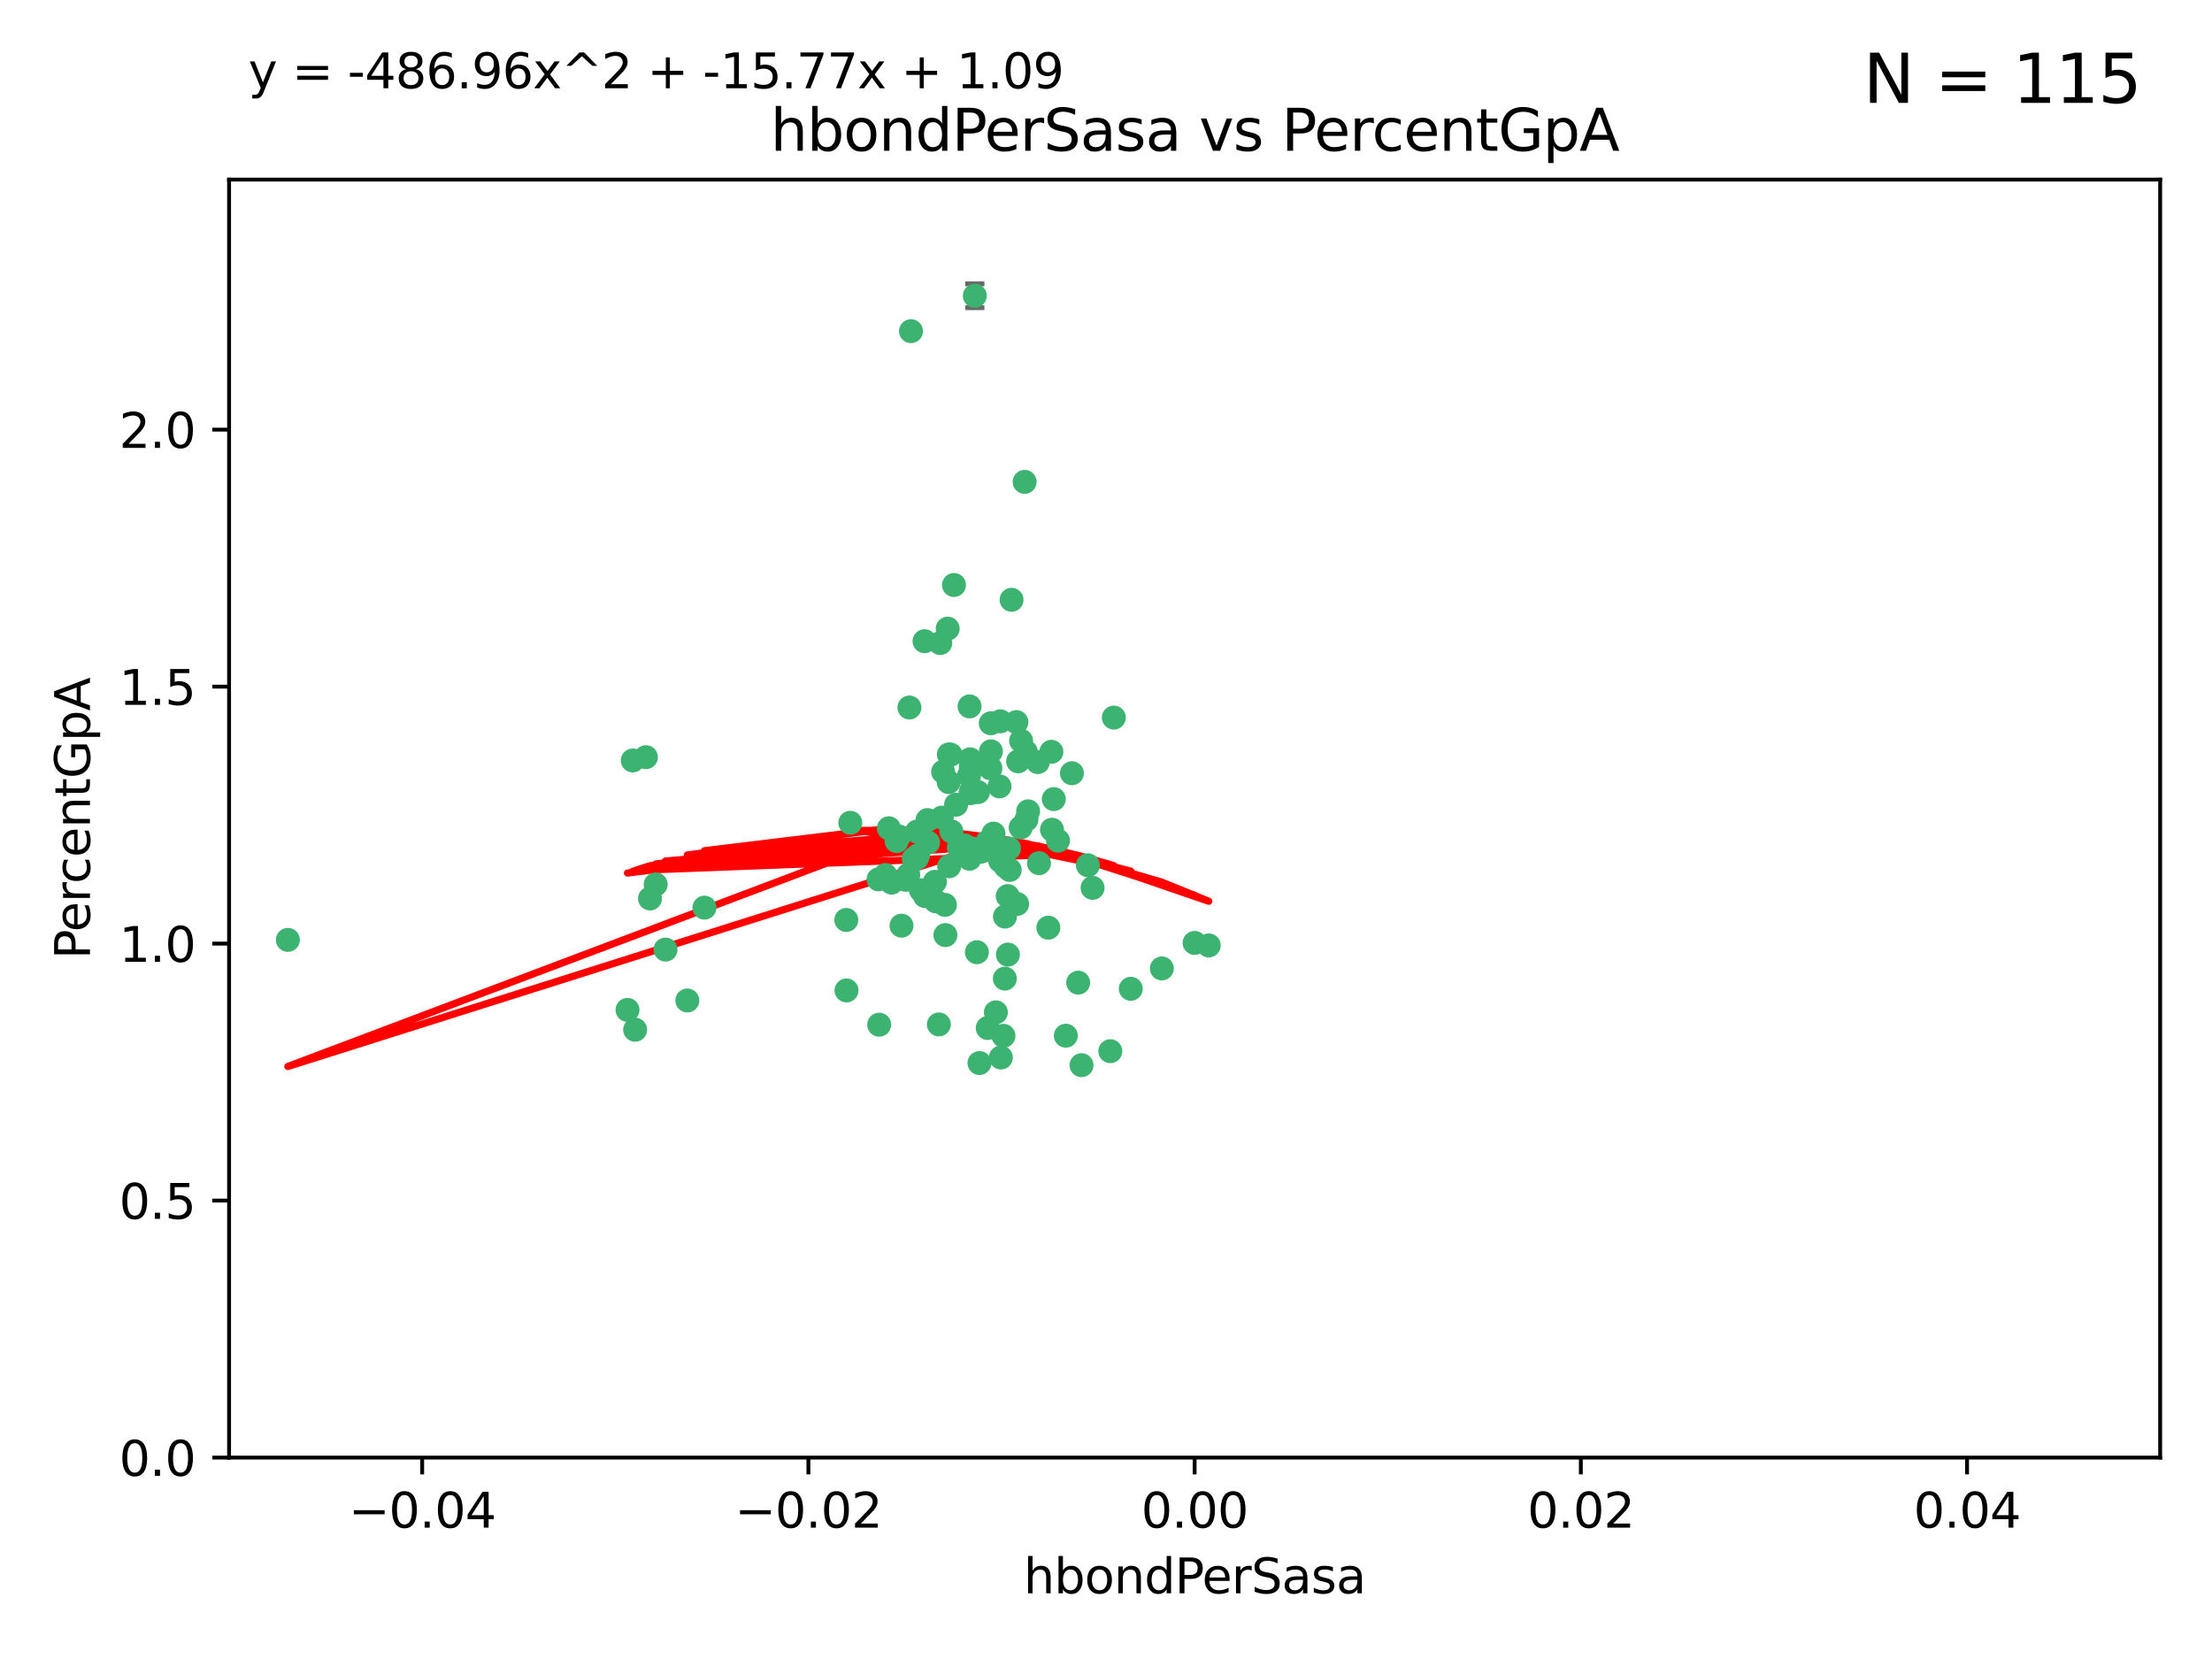 <?xml version="1.0" encoding="utf-8" standalone="no"?>
<!DOCTYPE svg PUBLIC "-//W3C//DTD SVG 1.1//EN"
  "http://www.w3.org/Graphics/SVG/1.1/DTD/svg11.dtd">
<svg xmlns:xlink="http://www.w3.org/1999/xlink" width="460.8pt" height="345.6pt" viewBox="0 0 460.8 345.6" xmlns="http://www.w3.org/2000/svg" version="1.1">
 <defs>
  <style type="text/css">*{stroke-linejoin: round; stroke-linecap: butt}</style>
 </defs>
 <g id="figure_1">
  <g id="patch_1">
   <path d="M 0 345.6 
L 460.8 345.6 
L 460.8 0 
L 0 0 
z
" style="fill: #ffffff"/>
  </g>
  <g id="axes_1">
   <g id="patch_2">
    <path d="M 47.72 303.64 
L 450 303.64 
L 450 37.411 
L 47.72 37.411 
z
" style="fill: #ffffff"/>
   </g>
   <g id="PathCollection_1">
    <defs>
     <path id="m9d608b3d1e" d="M 0 1.118 
C 0.297 1.118 0.581 1 0.791 0.791 
C 1 0.581 1.118 0.297 1.118 0 
C 1.118 -0.297 1 -0.581 0.791 -0.791 
C 0.581 -1 0.297 -1.118 0 -1.118 
C -0.297 -1.118 -0.581 -1 -0.791 -0.791 
C -1 -0.581 -1.118 -0.297 -1.118 0 
C -1.118 0.297 -1 0.581 -0.791 0.791 
C -0.581 1 -0.297 1.118 0 1.118 
z
" style="stroke: #3cb371"/>
    </defs>
    <g clip-path="url(#p33e06fe375)">
     <use xlink:href="#m9d608b3d1e" x="219.523" y="166.468" style="fill: #3cb371; stroke: #3cb371"/>
     <use xlink:href="#m9d608b3d1e" x="204.306" y="177.426" style="fill: #3cb371; stroke: #3cb371"/>
     <use xlink:href="#m9d608b3d1e" x="213.824" y="170.737" style="fill: #3cb371; stroke: #3cb371"/>
     <use xlink:href="#m9d608b3d1e" x="186.782" y="175.212" style="fill: #3cb371; stroke: #3cb371"/>
     <use xlink:href="#m9d608b3d1e" x="201.871" y="161.552" style="fill: #3cb371; stroke: #3cb371"/>
     <use xlink:href="#m9d608b3d1e" x="206.396" y="150.674" style="fill: #3cb371; stroke: #3cb371"/>
     <use xlink:href="#m9d608b3d1e" x="201.979" y="147.155" style="fill: #3cb371; stroke: #3cb371"/>
     <use xlink:href="#m9d608b3d1e" x="196.846" y="188.505" style="fill: #3cb371; stroke: #3cb371"/>
     <use xlink:href="#m9d608b3d1e" x="202.089" y="158.171" style="fill: #3cb371; stroke: #3cb371"/>
     <use xlink:href="#m9d608b3d1e" x="138.642" y="197.816" style="fill: #3cb371; stroke: #3cb371"/>
     <use xlink:href="#m9d608b3d1e" x="206.429" y="156.518" style="fill: #3cb371; stroke: #3cb371"/>
     <use xlink:href="#m9d608b3d1e" x="214.172" y="169.01" style="fill: #3cb371; stroke: #3cb371"/>
     <use xlink:href="#m9d608b3d1e" x="192.597" y="133.577" style="fill: #3cb371; stroke: #3cb371"/>
     <use xlink:href="#m9d608b3d1e" x="203.072" y="61.614" style="fill: #3cb371; stroke: #3cb371"/>
     <use xlink:href="#m9d608b3d1e" x="189.451" y="147.386" style="fill: #3cb371; stroke: #3cb371"/>
     <use xlink:href="#m9d608b3d1e" x="210.181" y="176.738" style="fill: #3cb371; stroke: #3cb371"/>
     <use xlink:href="#m9d608b3d1e" x="136.589" y="184.247" style="fill: #3cb371; stroke: #3cb371"/>
     <use xlink:href="#m9d608b3d1e" x="196.195" y="170.322" style="fill: #3cb371; stroke: #3cb371"/>
     <use xlink:href="#m9d608b3d1e" x="213.696" y="156.616" style="fill: #3cb371; stroke: #3cb371"/>
     <use xlink:href="#m9d608b3d1e" x="131.817" y="158.411" style="fill: #3cb371; stroke: #3cb371"/>
     <use xlink:href="#m9d608b3d1e" x="203.713" y="165.013" style="fill: #3cb371; stroke: #3cb371"/>
     <use xlink:href="#m9d608b3d1e" x="193.209" y="170.839" style="fill: #3cb371; stroke: #3cb371"/>
     <use xlink:href="#m9d608b3d1e" x="209.351" y="190.938" style="fill: #3cb371; stroke: #3cb371"/>
     <use xlink:href="#m9d608b3d1e" x="194.948" y="187.771" style="fill: #3cb371; stroke: #3cb371"/>
     <use xlink:href="#m9d608b3d1e" x="193.211" y="185.314" style="fill: #3cb371; stroke: #3cb371"/>
     <use xlink:href="#m9d608b3d1e" x="209.042" y="215.78" style="fill: #3cb371; stroke: #3cb371"/>
     <use xlink:href="#m9d608b3d1e" x="206.322" y="160.047" style="fill: #3cb371; stroke: #3cb371"/>
     <use xlink:href="#m9d608b3d1e" x="195.875" y="133.961" style="fill: #3cb371; stroke: #3cb371"/>
     <use xlink:href="#m9d608b3d1e" x="197.622" y="162.915" style="fill: #3cb371; stroke: #3cb371"/>
     <use xlink:href="#m9d608b3d1e" x="208.216" y="163.827" style="fill: #3cb371; stroke: #3cb371"/>
     <use xlink:href="#m9d608b3d1e" x="184.445" y="182.29" style="fill: #3cb371; stroke: #3cb371"/>
     <use xlink:href="#m9d608b3d1e" x="212.629" y="172.384" style="fill: #3cb371; stroke: #3cb371"/>
     <use xlink:href="#m9d608b3d1e" x="193.331" y="175.541" style="fill: #3cb371; stroke: #3cb371"/>
     <use xlink:href="#m9d608b3d1e" x="209.478" y="180.512" style="fill: #3cb371; stroke: #3cb371"/>
     <use xlink:href="#m9d608b3d1e" x="196.472" y="160.773" style="fill: #3cb371; stroke: #3cb371"/>
     <use xlink:href="#m9d608b3d1e" x="204.045" y="221.452" style="fill: #3cb371; stroke: #3cb371"/>
     <use xlink:href="#m9d608b3d1e" x="196.944" y="194.794" style="fill: #3cb371; stroke: #3cb371"/>
     <use xlink:href="#m9d608b3d1e" x="198.034" y="157.214" style="fill: #3cb371; stroke: #3cb371"/>
     <use xlink:href="#m9d608b3d1e" x="130.721" y="210.381" style="fill: #3cb371; stroke: #3cb371"/>
     <use xlink:href="#m9d608b3d1e" x="197.67" y="157.156" style="fill: #3cb371; stroke: #3cb371"/>
     <use xlink:href="#m9d608b3d1e" x="202.235" y="159.642" style="fill: #3cb371; stroke: #3cb371"/>
     <use xlink:href="#m9d608b3d1e" x="188.704" y="183.277" style="fill: #3cb371; stroke: #3cb371"/>
     <use xlink:href="#m9d608b3d1e" x="205.763" y="214.153" style="fill: #3cb371; stroke: #3cb371"/>
     <use xlink:href="#m9d608b3d1e" x="146.753" y="189.078" style="fill: #3cb371; stroke: #3cb371"/>
     <use xlink:href="#m9d608b3d1e" x="183.017" y="183.18" style="fill: #3cb371; stroke: #3cb371"/>
     <use xlink:href="#m9d608b3d1e" x="143.185" y="208.419" style="fill: #3cb371; stroke: #3cb371"/>
     <use xlink:href="#m9d608b3d1e" x="197.734" y="180.458" style="fill: #3cb371; stroke: #3cb371"/>
     <use xlink:href="#m9d608b3d1e" x="192.687" y="186.669" style="fill: #3cb371; stroke: #3cb371"/>
     <use xlink:href="#m9d608b3d1e" x="219.023" y="156.612" style="fill: #3cb371; stroke: #3cb371"/>
     <use xlink:href="#m9d608b3d1e" x="210.342" y="181.224" style="fill: #3cb371; stroke: #3cb371"/>
     <use xlink:href="#m9d608b3d1e" x="190.369" y="178.857" style="fill: #3cb371; stroke: #3cb371"/>
     <use xlink:href="#m9d608b3d1e" x="59.967" y="195.794" style="fill: #3cb371; stroke: #3cb371"/>
     <use xlink:href="#m9d608b3d1e" x="209.328" y="203.863" style="fill: #3cb371; stroke: #3cb371"/>
     <use xlink:href="#m9d608b3d1e" x="176.341" y="206.326" style="fill: #3cb371; stroke: #3cb371"/>
     <use xlink:href="#m9d608b3d1e" x="191.026" y="173.231" style="fill: #3cb371; stroke: #3cb371"/>
     <use xlink:href="#m9d608b3d1e" x="199.166" y="167.635" style="fill: #3cb371; stroke: #3cb371"/>
     <use xlink:href="#m9d608b3d1e" x="205.664" y="175.402" style="fill: #3cb371; stroke: #3cb371"/>
     <use xlink:href="#m9d608b3d1e" x="203.506" y="198.364" style="fill: #3cb371; stroke: #3cb371"/>
     <use xlink:href="#m9d608b3d1e" x="201.958" y="178.895" style="fill: #3cb371; stroke: #3cb371"/>
     <use xlink:href="#m9d608b3d1e" x="206.966" y="173.659" style="fill: #3cb371; stroke: #3cb371"/>
     <use xlink:href="#m9d608b3d1e" x="194.757" y="183.706" style="fill: #3cb371; stroke: #3cb371"/>
     <use xlink:href="#m9d608b3d1e" x="190.969" y="178.823" style="fill: #3cb371; stroke: #3cb371"/>
     <use xlink:href="#m9d608b3d1e" x="197.422" y="130.957" style="fill: #3cb371; stroke: #3cb371"/>
     <use xlink:href="#m9d608b3d1e" x="176.3" y="191.645" style="fill: #3cb371; stroke: #3cb371"/>
     <use xlink:href="#m9d608b3d1e" x="204.86" y="177.238" style="fill: #3cb371; stroke: #3cb371"/>
     <use xlink:href="#m9d608b3d1e" x="209.928" y="186.674" style="fill: #3cb371; stroke: #3cb371"/>
     <use xlink:href="#m9d608b3d1e" x="202.282" y="176.713" style="fill: #3cb371; stroke: #3cb371"/>
     <use xlink:href="#m9d608b3d1e" x="187.248" y="174.251" style="fill: #3cb371; stroke: #3cb371"/>
     <use xlink:href="#m9d608b3d1e" x="191.245" y="178.188" style="fill: #3cb371; stroke: #3cb371"/>
     <use xlink:href="#m9d608b3d1e" x="185.738" y="183.865" style="fill: #3cb371; stroke: #3cb371"/>
     <use xlink:href="#m9d608b3d1e" x="189.205" y="182.222" style="fill: #3cb371; stroke: #3cb371"/>
     <use xlink:href="#m9d608b3d1e" x="226.625" y="180.245" style="fill: #3cb371; stroke: #3cb371"/>
     <use xlink:href="#m9d608b3d1e" x="198.192" y="173.202" style="fill: #3cb371; stroke: #3cb371"/>
     <use xlink:href="#m9d608b3d1e" x="208.36" y="179.334" style="fill: #3cb371; stroke: #3cb371"/>
     <use xlink:href="#m9d608b3d1e" x="208.394" y="150.262" style="fill: #3cb371; stroke: #3cb371"/>
     <use xlink:href="#m9d608b3d1e" x="185.162" y="172.541" style="fill: #3cb371; stroke: #3cb371"/>
     <use xlink:href="#m9d608b3d1e" x="189.781" y="68.985" style="fill: #3cb371; stroke: #3cb371"/>
     <use xlink:href="#m9d608b3d1e" x="216.439" y="179.815" style="fill: #3cb371; stroke: #3cb371"/>
     <use xlink:href="#m9d608b3d1e" x="187.798" y="192.836" style="fill: #3cb371; stroke: #3cb371"/>
     <use xlink:href="#m9d608b3d1e" x="191.862" y="185.452" style="fill: #3cb371; stroke: #3cb371"/>
     <use xlink:href="#m9d608b3d1e" x="202.171" y="165.246" style="fill: #3cb371; stroke: #3cb371"/>
     <use xlink:href="#m9d608b3d1e" x="183.151" y="213.461" style="fill: #3cb371; stroke: #3cb371"/>
     <use xlink:href="#m9d608b3d1e" x="211.736" y="150.426" style="fill: #3cb371; stroke: #3cb371"/>
     <use xlink:href="#m9d608b3d1e" x="220.4" y="175.129" style="fill: #3cb371; stroke: #3cb371"/>
     <use xlink:href="#m9d608b3d1e" x="198.73" y="121.865" style="fill: #3cb371; stroke: #3cb371"/>
     <use xlink:href="#m9d608b3d1e" x="212.093" y="158.596" style="fill: #3cb371; stroke: #3cb371"/>
     <use xlink:href="#m9d608b3d1e" x="200.955" y="176.11" style="fill: #3cb371; stroke: #3cb371"/>
     <use xlink:href="#m9d608b3d1e" x="209.965" y="198.86" style="fill: #3cb371; stroke: #3cb371"/>
     <use xlink:href="#m9d608b3d1e" x="199.749" y="176.511" style="fill: #3cb371; stroke: #3cb371"/>
     <use xlink:href="#m9d608b3d1e" x="202.301" y="164.766" style="fill: #3cb371; stroke: #3cb371"/>
     <use xlink:href="#m9d608b3d1e" x="210.727" y="124.947" style="fill: #3cb371; stroke: #3cb371"/>
     <use xlink:href="#m9d608b3d1e" x="212.713" y="154.321" style="fill: #3cb371; stroke: #3cb371"/>
     <use xlink:href="#m9d608b3d1e" x="207.456" y="210.887" style="fill: #3cb371; stroke: #3cb371"/>
     <use xlink:href="#m9d608b3d1e" x="177.133" y="171.401" style="fill: #3cb371; stroke: #3cb371"/>
     <use xlink:href="#m9d608b3d1e" x="219.15" y="172.846" style="fill: #3cb371; stroke: #3cb371"/>
     <use xlink:href="#m9d608b3d1e" x="208.5" y="220.299" style="fill: #3cb371; stroke: #3cb371"/>
     <use xlink:href="#m9d608b3d1e" x="213.45" y="100.38" style="fill: #3cb371; stroke: #3cb371"/>
     <use xlink:href="#m9d608b3d1e" x="135.413" y="187.17" style="fill: #3cb371; stroke: #3cb371"/>
     <use xlink:href="#m9d608b3d1e" x="134.554" y="157.734" style="fill: #3cb371; stroke: #3cb371"/>
     <use xlink:href="#m9d608b3d1e" x="132.309" y="214.513" style="fill: #3cb371; stroke: #3cb371"/>
     <use xlink:href="#m9d608b3d1e" x="223.301" y="161.077" style="fill: #3cb371; stroke: #3cb371"/>
     <use xlink:href="#m9d608b3d1e" x="195.585" y="213.407" style="fill: #3cb371; stroke: #3cb371"/>
     <use xlink:href="#m9d608b3d1e" x="235.563" y="205.985" style="fill: #3cb371; stroke: #3cb371"/>
     <use xlink:href="#m9d608b3d1e" x="211.89" y="188.309" style="fill: #3cb371; stroke: #3cb371"/>
     <use xlink:href="#m9d608b3d1e" x="225.299" y="221.897" style="fill: #3cb371; stroke: #3cb371"/>
     <use xlink:href="#m9d608b3d1e" x="227.605" y="184.957" style="fill: #3cb371; stroke: #3cb371"/>
     <use xlink:href="#m9d608b3d1e" x="216.197" y="158.76" style="fill: #3cb371; stroke: #3cb371"/>
     <use xlink:href="#m9d608b3d1e" x="242.034" y="201.741" style="fill: #3cb371; stroke: #3cb371"/>
     <use xlink:href="#m9d608b3d1e" x="251.804" y="196.951" style="fill: #3cb371; stroke: #3cb371"/>
     <use xlink:href="#m9d608b3d1e" x="222.03" y="215.753" style="fill: #3cb371; stroke: #3cb371"/>
     <use xlink:href="#m9d608b3d1e" x="248.86" y="196.429" style="fill: #3cb371; stroke: #3cb371"/>
     <use xlink:href="#m9d608b3d1e" x="218.387" y="193.248" style="fill: #3cb371; stroke: #3cb371"/>
     <use xlink:href="#m9d608b3d1e" x="232.034" y="149.487" style="fill: #3cb371; stroke: #3cb371"/>
     <use xlink:href="#m9d608b3d1e" x="231.299" y="218.978" style="fill: #3cb371; stroke: #3cb371"/>
     <use xlink:href="#m9d608b3d1e" x="224.605" y="204.705" style="fill: #3cb371; stroke: #3cb371"/>
    </g>
   </g>
   <g id="matplotlib.axis_1">
    <g id="xtick_1">
     <g id="line2d_1">
      <defs>
       <path id="me592438342" d="M 0 0 
L 0 3.5 
" style="stroke: #000000; stroke-width: 0.8"/>
      </defs>
      <g>
       <use xlink:href="#me592438342" x="87.948" y="303.64" style="stroke: #000000; stroke-width: 0.8"/>
      </g>
     </g>
     <g id="text_1">
      <!-- −0.04 -->
      <g transform="translate(72.625 318.238)scale(0.1 -0.1)">
       <defs>
        <path id="DejaVuSans-2212" d="M 678 2272 
L 4684 2272 
L 4684 1741 
L 678 1741 
L 678 2272 
z
" transform="scale(0.016)"/>
        <path id="DejaVuSans-30" d="M 2034 4250 
Q 1547 4250 1301 3770 
Q 1056 3291 1056 2328 
Q 1056 1369 1301 889 
Q 1547 409 2034 409 
Q 2525 409 2770 889 
Q 3016 1369 3016 2328 
Q 3016 3291 2770 3770 
Q 2525 4250 2034 4250 
z
M 2034 4750 
Q 2819 4750 3233 4129 
Q 3647 3509 3647 2328 
Q 3647 1150 3233 529 
Q 2819 -91 2034 -91 
Q 1250 -91 836 529 
Q 422 1150 422 2328 
Q 422 3509 836 4129 
Q 1250 4750 2034 4750 
z
" transform="scale(0.016)"/>
        <path id="DejaVuSans-2e" d="M 684 794 
L 1344 794 
L 1344 0 
L 684 0 
L 684 794 
z
" transform="scale(0.016)"/>
        <path id="DejaVuSans-34" d="M 2419 4116 
L 825 1625 
L 2419 1625 
L 2419 4116 
z
M 2253 4666 
L 3047 4666 
L 3047 1625 
L 3713 1625 
L 3713 1100 
L 3047 1100 
L 3047 0 
L 2419 0 
L 2419 1100 
L 313 1100 
L 313 1709 
L 2253 4666 
z
" transform="scale(0.016)"/>
       </defs>
       <use xlink:href="#DejaVuSans-2212"/>
       <use xlink:href="#DejaVuSans-30" x="83.789"/>
       <use xlink:href="#DejaVuSans-2e" x="147.412"/>
       <use xlink:href="#DejaVuSans-30" x="179.199"/>
       <use xlink:href="#DejaVuSans-34" x="242.822"/>
      </g>
     </g>
    </g>
    <g id="xtick_2">
     <g id="line2d_2">
      <g>
       <use xlink:href="#me592438342" x="168.404" y="303.64" style="stroke: #000000; stroke-width: 0.8"/>
      </g>
     </g>
     <g id="text_2">
      <!-- −0.02 -->
      <g transform="translate(153.081 318.238)scale(0.1 -0.1)">
       <defs>
        <path id="DejaVuSans-32" d="M 1228 531 
L 3431 531 
L 3431 0 
L 469 0 
L 469 531 
Q 828 903 1448 1529 
Q 2069 2156 2228 2338 
Q 2531 2678 2651 2914 
Q 2772 3150 2772 3378 
Q 2772 3750 2511 3984 
Q 2250 4219 1831 4219 
Q 1534 4219 1204 4116 
Q 875 4013 500 3803 
L 500 4441 
Q 881 4594 1212 4672 
Q 1544 4750 1819 4750 
Q 2544 4750 2975 4387 
Q 3406 4025 3406 3419 
Q 3406 3131 3298 2873 
Q 3191 2616 2906 2266 
Q 2828 2175 2409 1742 
Q 1991 1309 1228 531 
z
" transform="scale(0.016)"/>
       </defs>
       <use xlink:href="#DejaVuSans-2212"/>
       <use xlink:href="#DejaVuSans-30" x="83.789"/>
       <use xlink:href="#DejaVuSans-2e" x="147.412"/>
       <use xlink:href="#DejaVuSans-30" x="179.199"/>
       <use xlink:href="#DejaVuSans-32" x="242.822"/>
      </g>
     </g>
    </g>
    <g id="xtick_3">
     <g id="line2d_3">
      <g>
       <use xlink:href="#me592438342" x="248.86" y="303.64" style="stroke: #000000; stroke-width: 0.8"/>
      </g>
     </g>
     <g id="text_3">
      <!-- 0.00 -->
      <g transform="translate(237.727 318.238)scale(0.1 -0.1)">
       <use xlink:href="#DejaVuSans-30"/>
       <use xlink:href="#DejaVuSans-2e" x="63.623"/>
       <use xlink:href="#DejaVuSans-30" x="95.41"/>
       <use xlink:href="#DejaVuSans-30" x="159.033"/>
      </g>
     </g>
    </g>
    <g id="xtick_4">
     <g id="line2d_4">
      <g>
       <use xlink:href="#me592438342" x="329.316" y="303.64" style="stroke: #000000; stroke-width: 0.8"/>
      </g>
     </g>
     <g id="text_4">
      <!-- 0.02 -->
      <g transform="translate(318.183 318.238)scale(0.1 -0.1)">
       <use xlink:href="#DejaVuSans-30"/>
       <use xlink:href="#DejaVuSans-2e" x="63.623"/>
       <use xlink:href="#DejaVuSans-30" x="95.41"/>
       <use xlink:href="#DejaVuSans-32" x="159.033"/>
      </g>
     </g>
    </g>
    <g id="xtick_5">
     <g id="line2d_5">
      <g>
       <use xlink:href="#me592438342" x="409.772" y="303.64" style="stroke: #000000; stroke-width: 0.8"/>
      </g>
     </g>
     <g id="text_5">
      <!-- 0.04 -->
      <g transform="translate(398.639 318.238)scale(0.1 -0.1)">
       <use xlink:href="#DejaVuSans-30"/>
       <use xlink:href="#DejaVuSans-2e" x="63.623"/>
       <use xlink:href="#DejaVuSans-30" x="95.41"/>
       <use xlink:href="#DejaVuSans-34" x="159.033"/>
      </g>
     </g>
    </g>
    <g id="text_6">
     <!-- hbondPerSasa -->
     <g transform="translate(213.242 331.917)scale(0.1 -0.1)">
      <defs>
       <path id="DejaVuSans-68" d="M 3513 2113 
L 3513 0 
L 2938 0 
L 2938 2094 
Q 2938 2591 2744 2837 
Q 2550 3084 2163 3084 
Q 1697 3084 1428 2787 
Q 1159 2491 1159 1978 
L 1159 0 
L 581 0 
L 581 4863 
L 1159 4863 
L 1159 2956 
Q 1366 3272 1645 3428 
Q 1925 3584 2291 3584 
Q 2894 3584 3203 3211 
Q 3513 2838 3513 2113 
z
" transform="scale(0.016)"/>
       <path id="DejaVuSans-62" d="M 3116 1747 
Q 3116 2381 2855 2742 
Q 2594 3103 2138 3103 
Q 1681 3103 1420 2742 
Q 1159 2381 1159 1747 
Q 1159 1113 1420 752 
Q 1681 391 2138 391 
Q 2594 391 2855 752 
Q 3116 1113 3116 1747 
z
M 1159 2969 
Q 1341 3281 1617 3432 
Q 1894 3584 2278 3584 
Q 2916 3584 3314 3078 
Q 3713 2572 3713 1747 
Q 3713 922 3314 415 
Q 2916 -91 2278 -91 
Q 1894 -91 1617 61 
Q 1341 213 1159 525 
L 1159 0 
L 581 0 
L 581 4863 
L 1159 4863 
L 1159 2969 
z
" transform="scale(0.016)"/>
       <path id="DejaVuSans-6f" d="M 1959 3097 
Q 1497 3097 1228 2736 
Q 959 2375 959 1747 
Q 959 1119 1226 758 
Q 1494 397 1959 397 
Q 2419 397 2687 759 
Q 2956 1122 2956 1747 
Q 2956 2369 2687 2733 
Q 2419 3097 1959 3097 
z
M 1959 3584 
Q 2709 3584 3137 3096 
Q 3566 2609 3566 1747 
Q 3566 888 3137 398 
Q 2709 -91 1959 -91 
Q 1206 -91 779 398 
Q 353 888 353 1747 
Q 353 2609 779 3096 
Q 1206 3584 1959 3584 
z
" transform="scale(0.016)"/>
       <path id="DejaVuSans-6e" d="M 3513 2113 
L 3513 0 
L 2938 0 
L 2938 2094 
Q 2938 2591 2744 2837 
Q 2550 3084 2163 3084 
Q 1697 3084 1428 2787 
Q 1159 2491 1159 1978 
L 1159 0 
L 581 0 
L 581 3500 
L 1159 3500 
L 1159 2956 
Q 1366 3272 1645 3428 
Q 1925 3584 2291 3584 
Q 2894 3584 3203 3211 
Q 3513 2838 3513 2113 
z
" transform="scale(0.016)"/>
       <path id="DejaVuSans-64" d="M 2906 2969 
L 2906 4863 
L 3481 4863 
L 3481 0 
L 2906 0 
L 2906 525 
Q 2725 213 2448 61 
Q 2172 -91 1784 -91 
Q 1150 -91 751 415 
Q 353 922 353 1747 
Q 353 2572 751 3078 
Q 1150 3584 1784 3584 
Q 2172 3584 2448 3432 
Q 2725 3281 2906 2969 
z
M 947 1747 
Q 947 1113 1208 752 
Q 1469 391 1925 391 
Q 2381 391 2643 752 
Q 2906 1113 2906 1747 
Q 2906 2381 2643 2742 
Q 2381 3103 1925 3103 
Q 1469 3103 1208 2742 
Q 947 2381 947 1747 
z
" transform="scale(0.016)"/>
       <path id="DejaVuSans-50" d="M 1259 4147 
L 1259 2394 
L 2053 2394 
Q 2494 2394 2734 2622 
Q 2975 2850 2975 3272 
Q 2975 3691 2734 3919 
Q 2494 4147 2053 4147 
L 1259 4147 
z
M 628 4666 
L 2053 4666 
Q 2838 4666 3239 4311 
Q 3641 3956 3641 3272 
Q 3641 2581 3239 2228 
Q 2838 1875 2053 1875 
L 1259 1875 
L 1259 0 
L 628 0 
L 628 4666 
z
" transform="scale(0.016)"/>
       <path id="DejaVuSans-65" d="M 3597 1894 
L 3597 1613 
L 953 1613 
Q 991 1019 1311 708 
Q 1631 397 2203 397 
Q 2534 397 2845 478 
Q 3156 559 3463 722 
L 3463 178 
Q 3153 47 2828 -22 
Q 2503 -91 2169 -91 
Q 1331 -91 842 396 
Q 353 884 353 1716 
Q 353 2575 817 3079 
Q 1281 3584 2069 3584 
Q 2775 3584 3186 3129 
Q 3597 2675 3597 1894 
z
M 3022 2063 
Q 3016 2534 2758 2815 
Q 2500 3097 2075 3097 
Q 1594 3097 1305 2825 
Q 1016 2553 972 2059 
L 3022 2063 
z
" transform="scale(0.016)"/>
       <path id="DejaVuSans-72" d="M 2631 2963 
Q 2534 3019 2420 3045 
Q 2306 3072 2169 3072 
Q 1681 3072 1420 2755 
Q 1159 2438 1159 1844 
L 1159 0 
L 581 0 
L 581 3500 
L 1159 3500 
L 1159 2956 
Q 1341 3275 1631 3429 
Q 1922 3584 2338 3584 
Q 2397 3584 2469 3576 
Q 2541 3569 2628 3553 
L 2631 2963 
z
" transform="scale(0.016)"/>
       <path id="DejaVuSans-53" d="M 3425 4513 
L 3425 3897 
Q 3066 4069 2747 4153 
Q 2428 4238 2131 4238 
Q 1616 4238 1336 4038 
Q 1056 3838 1056 3469 
Q 1056 3159 1242 3001 
Q 1428 2844 1947 2747 
L 2328 2669 
Q 3034 2534 3370 2195 
Q 3706 1856 3706 1288 
Q 3706 609 3251 259 
Q 2797 -91 1919 -91 
Q 1588 -91 1214 -16 
Q 841 59 441 206 
L 441 856 
Q 825 641 1194 531 
Q 1563 422 1919 422 
Q 2459 422 2753 634 
Q 3047 847 3047 1241 
Q 3047 1584 2836 1778 
Q 2625 1972 2144 2069 
L 1759 2144 
Q 1053 2284 737 2584 
Q 422 2884 422 3419 
Q 422 4038 858 4394 
Q 1294 4750 2059 4750 
Q 2388 4750 2728 4690 
Q 3069 4631 3425 4513 
z
" transform="scale(0.016)"/>
       <path id="DejaVuSans-61" d="M 2194 1759 
Q 1497 1759 1228 1600 
Q 959 1441 959 1056 
Q 959 750 1161 570 
Q 1363 391 1709 391 
Q 2188 391 2477 730 
Q 2766 1069 2766 1631 
L 2766 1759 
L 2194 1759 
z
M 3341 1997 
L 3341 0 
L 2766 0 
L 2766 531 
Q 2569 213 2275 61 
Q 1981 -91 1556 -91 
Q 1019 -91 701 211 
Q 384 513 384 1019 
Q 384 1609 779 1909 
Q 1175 2209 1959 2209 
L 2766 2209 
L 2766 2266 
Q 2766 2663 2505 2880 
Q 2244 3097 1772 3097 
Q 1472 3097 1187 3025 
Q 903 2953 641 2809 
L 641 3341 
Q 956 3463 1253 3523 
Q 1550 3584 1831 3584 
Q 2591 3584 2966 3190 
Q 3341 2797 3341 1997 
z
" transform="scale(0.016)"/>
       <path id="DejaVuSans-73" d="M 2834 3397 
L 2834 2853 
Q 2591 2978 2328 3040 
Q 2066 3103 1784 3103 
Q 1356 3103 1142 2972 
Q 928 2841 928 2578 
Q 928 2378 1081 2264 
Q 1234 2150 1697 2047 
L 1894 2003 
Q 2506 1872 2764 1633 
Q 3022 1394 3022 966 
Q 3022 478 2636 193 
Q 2250 -91 1575 -91 
Q 1294 -91 989 -36 
Q 684 19 347 128 
L 347 722 
Q 666 556 975 473 
Q 1284 391 1588 391 
Q 1994 391 2212 530 
Q 2431 669 2431 922 
Q 2431 1156 2273 1281 
Q 2116 1406 1581 1522 
L 1381 1569 
Q 847 1681 609 1914 
Q 372 2147 372 2553 
Q 372 3047 722 3315 
Q 1072 3584 1716 3584 
Q 2034 3584 2315 3537 
Q 2597 3491 2834 3397 
z
" transform="scale(0.016)"/>
      </defs>
      <use xlink:href="#DejaVuSans-68"/>
      <use xlink:href="#DejaVuSans-62" x="63.379"/>
      <use xlink:href="#DejaVuSans-6f" x="126.855"/>
      <use xlink:href="#DejaVuSans-6e" x="188.037"/>
      <use xlink:href="#DejaVuSans-64" x="251.416"/>
      <use xlink:href="#DejaVuSans-50" x="314.893"/>
      <use xlink:href="#DejaVuSans-65" x="371.57"/>
      <use xlink:href="#DejaVuSans-72" x="433.094"/>
      <use xlink:href="#DejaVuSans-53" x="474.207"/>
      <use xlink:href="#DejaVuSans-61" x="537.684"/>
      <use xlink:href="#DejaVuSans-73" x="598.963"/>
      <use xlink:href="#DejaVuSans-61" x="651.062"/>
     </g>
    </g>
   </g>
   <g id="matplotlib.axis_2">
    <g id="ytick_1">
     <g id="line2d_6">
      <defs>
       <path id="m9933703306" d="M 0 0 
L -3.5 0 
" style="stroke: #000000; stroke-width: 0.8"/>
      </defs>
      <g>
       <use xlink:href="#m9933703306" x="47.72" y="303.64" style="stroke: #000000; stroke-width: 0.8"/>
      </g>
     </g>
     <g id="text_7">
      <!-- 0.0 -->
      <g transform="translate(24.817 307.439)scale(0.1 -0.1)">
       <use xlink:href="#DejaVuSans-30"/>
       <use xlink:href="#DejaVuSans-2e" x="63.623"/>
       <use xlink:href="#DejaVuSans-30" x="95.41"/>
      </g>
     </g>
    </g>
    <g id="ytick_2">
     <g id="line2d_7">
      <g>
       <use xlink:href="#m9933703306" x="47.72" y="250.105" style="stroke: #000000; stroke-width: 0.8"/>
      </g>
     </g>
     <g id="text_8">
      <!-- 0.5 -->
      <g transform="translate(24.817 253.905)scale(0.1 -0.1)">
       <defs>
        <path id="DejaVuSans-35" d="M 691 4666 
L 3169 4666 
L 3169 4134 
L 1269 4134 
L 1269 2991 
Q 1406 3038 1543 3061 
Q 1681 3084 1819 3084 
Q 2600 3084 3056 2656 
Q 3513 2228 3513 1497 
Q 3513 744 3044 326 
Q 2575 -91 1722 -91 
Q 1428 -91 1123 -41 
Q 819 9 494 109 
L 494 744 
Q 775 591 1075 516 
Q 1375 441 1709 441 
Q 2250 441 2565 725 
Q 2881 1009 2881 1497 
Q 2881 1984 2565 2268 
Q 2250 2553 1709 2553 
Q 1456 2553 1204 2497 
Q 953 2441 691 2322 
L 691 4666 
z
" transform="scale(0.016)"/>
       </defs>
       <use xlink:href="#DejaVuSans-30"/>
       <use xlink:href="#DejaVuSans-2e" x="63.623"/>
       <use xlink:href="#DejaVuSans-35" x="95.41"/>
      </g>
     </g>
    </g>
    <g id="ytick_3">
     <g id="line2d_8">
      <g>
       <use xlink:href="#m9933703306" x="47.72" y="196.571" style="stroke: #000000; stroke-width: 0.8"/>
      </g>
     </g>
     <g id="text_9">
      <!-- 1.0 -->
      <g transform="translate(24.817 200.37)scale(0.1 -0.1)">
       <defs>
        <path id="DejaVuSans-31" d="M 794 531 
L 1825 531 
L 1825 4091 
L 703 3866 
L 703 4441 
L 1819 4666 
L 2450 4666 
L 2450 531 
L 3481 531 
L 3481 0 
L 794 0 
L 794 531 
z
" transform="scale(0.016)"/>
       </defs>
       <use xlink:href="#DejaVuSans-31"/>
       <use xlink:href="#DejaVuSans-2e" x="63.623"/>
       <use xlink:href="#DejaVuSans-30" x="95.41"/>
      </g>
     </g>
    </g>
    <g id="ytick_4">
     <g id="line2d_9">
      <g>
       <use xlink:href="#m9933703306" x="47.72" y="143.036" style="stroke: #000000; stroke-width: 0.8"/>
      </g>
     </g>
     <g id="text_10">
      <!-- 1.5 -->
      <g transform="translate(24.817 146.835)scale(0.1 -0.1)">
       <use xlink:href="#DejaVuSans-31"/>
       <use xlink:href="#DejaVuSans-2e" x="63.623"/>
       <use xlink:href="#DejaVuSans-35" x="95.41"/>
      </g>
     </g>
    </g>
    <g id="ytick_5">
     <g id="line2d_10">
      <g>
       <use xlink:href="#m9933703306" x="47.72" y="89.501" style="stroke: #000000; stroke-width: 0.8"/>
      </g>
     </g>
     <g id="text_11">
      <!-- 2.0 -->
      <g transform="translate(24.817 93.301)scale(0.1 -0.1)">
       <use xlink:href="#DejaVuSans-32"/>
       <use xlink:href="#DejaVuSans-2e" x="63.623"/>
       <use xlink:href="#DejaVuSans-30" x="95.41"/>
      </g>
     </g>
    </g>
    <g id="text_12">
     <!-- PercentGpA -->
     <g transform="translate(18.737 199.802)rotate(-90)scale(0.1 -0.1)">
      <defs>
       <path id="DejaVuSans-63" d="M 3122 3366 
L 3122 2828 
Q 2878 2963 2633 3030 
Q 2388 3097 2138 3097 
Q 1578 3097 1268 2742 
Q 959 2388 959 1747 
Q 959 1106 1268 751 
Q 1578 397 2138 397 
Q 2388 397 2633 464 
Q 2878 531 3122 666 
L 3122 134 
Q 2881 22 2623 -34 
Q 2366 -91 2075 -91 
Q 1284 -91 818 406 
Q 353 903 353 1747 
Q 353 2603 823 3093 
Q 1294 3584 2113 3584 
Q 2378 3584 2631 3529 
Q 2884 3475 3122 3366 
z
" transform="scale(0.016)"/>
       <path id="DejaVuSans-74" d="M 1172 4494 
L 1172 3500 
L 2356 3500 
L 2356 3053 
L 1172 3053 
L 1172 1153 
Q 1172 725 1289 603 
Q 1406 481 1766 481 
L 2356 481 
L 2356 0 
L 1766 0 
Q 1100 0 847 248 
Q 594 497 594 1153 
L 594 3053 
L 172 3053 
L 172 3500 
L 594 3500 
L 594 4494 
L 1172 4494 
z
" transform="scale(0.016)"/>
       <path id="DejaVuSans-47" d="M 3809 666 
L 3809 1919 
L 2778 1919 
L 2778 2438 
L 4434 2438 
L 4434 434 
Q 4069 175 3628 42 
Q 3188 -91 2688 -91 
Q 1594 -91 976 548 
Q 359 1188 359 2328 
Q 359 3472 976 4111 
Q 1594 4750 2688 4750 
Q 3144 4750 3555 4637 
Q 3966 4525 4313 4306 
L 4313 3634 
Q 3963 3931 3569 4081 
Q 3175 4231 2741 4231 
Q 1884 4231 1454 3753 
Q 1025 3275 1025 2328 
Q 1025 1384 1454 906 
Q 1884 428 2741 428 
Q 3075 428 3337 486 
Q 3600 544 3809 666 
z
" transform="scale(0.016)"/>
       <path id="DejaVuSans-70" d="M 1159 525 
L 1159 -1331 
L 581 -1331 
L 581 3500 
L 1159 3500 
L 1159 2969 
Q 1341 3281 1617 3432 
Q 1894 3584 2278 3584 
Q 2916 3584 3314 3078 
Q 3713 2572 3713 1747 
Q 3713 922 3314 415 
Q 2916 -91 2278 -91 
Q 1894 -91 1617 61 
Q 1341 213 1159 525 
z
M 3116 1747 
Q 3116 2381 2855 2742 
Q 2594 3103 2138 3103 
Q 1681 3103 1420 2742 
Q 1159 2381 1159 1747 
Q 1159 1113 1420 752 
Q 1681 391 2138 391 
Q 2594 391 2855 752 
Q 3116 1113 3116 1747 
z
" transform="scale(0.016)"/>
       <path id="DejaVuSans-41" d="M 2188 4044 
L 1331 1722 
L 3047 1722 
L 2188 4044 
z
M 1831 4666 
L 2547 4666 
L 4325 0 
L 3669 0 
L 3244 1197 
L 1141 1197 
L 716 0 
L 50 0 
L 1831 4666 
z
" transform="scale(0.016)"/>
      </defs>
      <use xlink:href="#DejaVuSans-50"/>
      <use xlink:href="#DejaVuSans-65" x="56.678"/>
      <use xlink:href="#DejaVuSans-72" x="118.201"/>
      <use xlink:href="#DejaVuSans-63" x="157.064"/>
      <use xlink:href="#DejaVuSans-65" x="212.045"/>
      <use xlink:href="#DejaVuSans-6e" x="273.568"/>
      <use xlink:href="#DejaVuSans-74" x="336.947"/>
      <use xlink:href="#DejaVuSans-47" x="376.156"/>
      <use xlink:href="#DejaVuSans-70" x="453.646"/>
      <use xlink:href="#DejaVuSans-41" x="517.123"/>
     </g>
    </g>
   </g>
   <g id="LineCollection_1">
    <path d="M 219.523 166.567 
L 219.523 166.369 
" clip-path="url(#p33e06fe375)" style="fill: none; stroke: #696969"/>
    <path d="M 204.306 177.476 
L 204.306 177.376 
" clip-path="url(#p33e06fe375)" style="fill: none; stroke: #696969"/>
    <path d="M 213.824 170.789 
L 213.824 170.686 
" clip-path="url(#p33e06fe375)" style="fill: none; stroke: #696969"/>
    <path d="M 186.782 175.258 
L 186.782 175.167 
" clip-path="url(#p33e06fe375)" style="fill: none; stroke: #696969"/>
    <path d="M 201.871 161.677 
L 201.871 161.426 
" clip-path="url(#p33e06fe375)" style="fill: none; stroke: #696969"/>
    <path d="M 206.396 151.018 
L 206.396 150.331 
" clip-path="url(#p33e06fe375)" style="fill: none; stroke: #696969"/>
    <path d="M 201.979 147.254 
L 201.979 147.057 
" clip-path="url(#p33e06fe375)" style="fill: none; stroke: #696969"/>
    <path d="M 196.846 188.662 
L 196.846 188.348 
" clip-path="url(#p33e06fe375)" style="fill: none; stroke: #696969"/>
    <path d="M 202.089 158.225 
L 202.089 158.118 
" clip-path="url(#p33e06fe375)" style="fill: none; stroke: #696969"/>
    <path d="M 138.642 197.834 
L 138.642 197.797 
" clip-path="url(#p33e06fe375)" style="fill: none; stroke: #696969"/>
    <path d="M 206.429 156.58 
L 206.429 156.457 
" clip-path="url(#p33e06fe375)" style="fill: none; stroke: #696969"/>
    <path d="M 214.172 169.203 
L 214.172 168.817 
" clip-path="url(#p33e06fe375)" style="fill: none; stroke: #696969"/>
    <path d="M 192.597 133.684 
L 192.597 133.47 
" clip-path="url(#p33e06fe375)" style="fill: none; stroke: #696969"/>
    <path d="M 203.072 64.1 
L 203.072 59.128 
" clip-path="url(#p33e06fe375)" style="fill: none; stroke: #696969"/>
    <path d="M 189.451 147.639 
L 189.451 147.133 
" clip-path="url(#p33e06fe375)" style="fill: none; stroke: #696969"/>
    <path d="M 210.181 177.161 
L 210.181 176.315 
" clip-path="url(#p33e06fe375)" style="fill: none; stroke: #696969"/>
    <path d="M 136.589 184.315 
L 136.589 184.179 
" clip-path="url(#p33e06fe375)" style="fill: none; stroke: #696969"/>
    <path d="M 196.195 170.497 
L 196.195 170.148 
" clip-path="url(#p33e06fe375)" style="fill: none; stroke: #696969"/>
    <path d="M 213.696 156.793 
L 213.696 156.439 
" clip-path="url(#p33e06fe375)" style="fill: none; stroke: #696969"/>
    <path d="M 131.817 158.729 
L 131.817 158.094 
" clip-path="url(#p33e06fe375)" style="fill: none; stroke: #696969"/>
    <path d="M 203.713 165.183 
L 203.713 164.843 
" clip-path="url(#p33e06fe375)" style="fill: none; stroke: #696969"/>
    <path d="M 193.209 170.987 
L 193.209 170.691 
" clip-path="url(#p33e06fe375)" style="fill: none; stroke: #696969"/>
    <path d="M 209.351 191.16 
L 209.351 190.715 
" clip-path="url(#p33e06fe375)" style="fill: none; stroke: #696969"/>
    <path d="M 194.948 188.498 
L 194.948 187.045 
" clip-path="url(#p33e06fe375)" style="fill: none; stroke: #696969"/>
    <path d="M 193.211 185.378 
L 193.211 185.251 
" clip-path="url(#p33e06fe375)" style="fill: none; stroke: #696969"/>
    <path d="M 209.042 216.077 
L 209.042 215.482 
" clip-path="url(#p33e06fe375)" style="fill: none; stroke: #696969"/>
    <path d="M 206.322 160.208 
L 206.322 159.886 
" clip-path="url(#p33e06fe375)" style="fill: none; stroke: #696969"/>
    <path d="M 195.875 134.628 
L 195.875 133.293 
" clip-path="url(#p33e06fe375)" style="fill: none; stroke: #696969"/>
    <path d="M 197.622 162.954 
L 197.622 162.875 
" clip-path="url(#p33e06fe375)" style="fill: none; stroke: #696969"/>
    <path d="M 208.216 163.992 
L 208.216 163.662 
" clip-path="url(#p33e06fe375)" style="fill: none; stroke: #696969"/>
    <path d="M 184.445 182.37 
L 184.445 182.209 
" clip-path="url(#p33e06fe375)" style="fill: none; stroke: #696969"/>
    <path d="M 212.629 172.648 
L 212.629 172.12 
" clip-path="url(#p33e06fe375)" style="fill: none; stroke: #696969"/>
    <path d="M 193.331 175.623 
L 193.331 175.459 
" clip-path="url(#p33e06fe375)" style="fill: none; stroke: #696969"/>
    <path d="M 209.478 180.616 
L 209.478 180.408 
" clip-path="url(#p33e06fe375)" style="fill: none; stroke: #696969"/>
    <path d="M 196.472 161.174 
L 196.472 160.371 
" clip-path="url(#p33e06fe375)" style="fill: none; stroke: #696969"/>
    <path d="M 204.045 221.532 
L 204.045 221.371 
" clip-path="url(#p33e06fe375)" style="fill: none; stroke: #696969"/>
    <path d="M 196.944 194.872 
L 196.944 194.717 
" clip-path="url(#p33e06fe375)" style="fill: none; stroke: #696969"/>
    <path d="M 198.034 157.377 
L 198.034 157.052 
" clip-path="url(#p33e06fe375)" style="fill: none; stroke: #696969"/>
    <path d="M 130.721 210.454 
L 130.721 210.308 
" clip-path="url(#p33e06fe375)" style="fill: none; stroke: #696969"/>
    <path d="M 197.67 157.228 
L 197.67 157.084 
" clip-path="url(#p33e06fe375)" style="fill: none; stroke: #696969"/>
    <path d="M 202.235 159.839 
L 202.235 159.446 
" clip-path="url(#p33e06fe375)" style="fill: none; stroke: #696969"/>
    <path d="M 188.704 183.392 
L 188.704 183.163 
" clip-path="url(#p33e06fe375)" style="fill: none; stroke: #696969"/>
    <path d="M 205.763 214.297 
L 205.763 214.009 
" clip-path="url(#p33e06fe375)" style="fill: none; stroke: #696969"/>
    <path d="M 146.753 189.261 
L 146.753 188.896 
" clip-path="url(#p33e06fe375)" style="fill: none; stroke: #696969"/>
    <path d="M 183.017 183.301 
L 183.017 183.059 
" clip-path="url(#p33e06fe375)" style="fill: none; stroke: #696969"/>
    <path d="M 143.185 208.462 
L 143.185 208.375 
" clip-path="url(#p33e06fe375)" style="fill: none; stroke: #696969"/>
    <path d="M 197.734 180.523 
L 197.734 180.393 
" clip-path="url(#p33e06fe375)" style="fill: none; stroke: #696969"/>
    <path d="M 192.687 187.075 
L 192.687 186.262 
" clip-path="url(#p33e06fe375)" style="fill: none; stroke: #696969"/>
    <path d="M 219.023 157.478 
L 219.023 155.746 
" clip-path="url(#p33e06fe375)" style="fill: none; stroke: #696969"/>
    <path d="M 210.342 181.289 
L 210.342 181.159 
" clip-path="url(#p33e06fe375)" style="fill: none; stroke: #696969"/>
    <path d="M 190.369 179.056 
L 190.369 178.658 
" clip-path="url(#p33e06fe375)" style="fill: none; stroke: #696969"/>
    <path d="M 59.967 195.893 
L 59.967 195.694 
" clip-path="url(#p33e06fe375)" style="fill: none; stroke: #696969"/>
    <path d="M 209.328 203.932 
L 209.328 203.794 
" clip-path="url(#p33e06fe375)" style="fill: none; stroke: #696969"/>
    <path d="M 176.341 206.525 
L 176.341 206.128 
" clip-path="url(#p33e06fe375)" style="fill: none; stroke: #696969"/>
    <path d="M 191.026 173.37 
L 191.026 173.091 
" clip-path="url(#p33e06fe375)" style="fill: none; stroke: #696969"/>
    <path d="M 199.166 167.829 
L 199.166 167.442 
" clip-path="url(#p33e06fe375)" style="fill: none; stroke: #696969"/>
    <path d="M 205.664 175.487 
L 205.664 175.316 
" clip-path="url(#p33e06fe375)" style="fill: none; stroke: #696969"/>
    <path d="M 203.506 198.613 
L 203.506 198.115 
" clip-path="url(#p33e06fe375)" style="fill: none; stroke: #696969"/>
    <path d="M 201.958 178.989 
L 201.958 178.801 
" clip-path="url(#p33e06fe375)" style="fill: none; stroke: #696969"/>
    <path d="M 206.966 173.782 
L 206.966 173.536 
" clip-path="url(#p33e06fe375)" style="fill: none; stroke: #696969"/>
    <path d="M 194.757 183.928 
L 194.757 183.484 
" clip-path="url(#p33e06fe375)" style="fill: none; stroke: #696969"/>
    <path d="M 190.969 178.896 
L 190.969 178.75 
" clip-path="url(#p33e06fe375)" style="fill: none; stroke: #696969"/>
    <path d="M 197.422 131.058 
L 197.422 130.857 
" clip-path="url(#p33e06fe375)" style="fill: none; stroke: #696969"/>
    <path d="M 176.3 191.911 
L 176.3 191.38 
" clip-path="url(#p33e06fe375)" style="fill: none; stroke: #696969"/>
    <path d="M 204.86 177.332 
L 204.86 177.145 
" clip-path="url(#p33e06fe375)" style="fill: none; stroke: #696969"/>
    <path d="M 209.928 186.822 
L 209.928 186.526 
" clip-path="url(#p33e06fe375)" style="fill: none; stroke: #696969"/>
    <path d="M 202.282 176.784 
L 202.282 176.643 
" clip-path="url(#p33e06fe375)" style="fill: none; stroke: #696969"/>
    <path d="M 187.248 174.437 
L 187.248 174.065 
" clip-path="url(#p33e06fe375)" style="fill: none; stroke: #696969"/>
    <path d="M 191.245 178.417 
L 191.245 177.96 
" clip-path="url(#p33e06fe375)" style="fill: none; stroke: #696969"/>
    <path d="M 185.738 183.91 
L 185.738 183.821 
" clip-path="url(#p33e06fe375)" style="fill: none; stroke: #696969"/>
    <path d="M 189.205 182.699 
L 189.205 181.745 
" clip-path="url(#p33e06fe375)" style="fill: none; stroke: #696969"/>
    <path d="M 226.625 180.256 
L 226.625 180.234 
" clip-path="url(#p33e06fe375)" style="fill: none; stroke: #696969"/>
    <path d="M 198.192 173.241 
L 198.192 173.164 
" clip-path="url(#p33e06fe375)" style="fill: none; stroke: #696969"/>
    <path d="M 208.36 179.481 
L 208.36 179.186 
" clip-path="url(#p33e06fe375)" style="fill: none; stroke: #696969"/>
    <path d="M 208.394 151.119 
L 208.394 149.404 
" clip-path="url(#p33e06fe375)" style="fill: none; stroke: #696969"/>
    <path d="M 185.162 172.664 
L 185.162 172.418 
" clip-path="url(#p33e06fe375)" style="fill: none; stroke: #696969"/>
    <path d="M 189.781 69.891 
L 189.781 68.079 
" clip-path="url(#p33e06fe375)" style="fill: none; stroke: #696969"/>
    <path d="M 216.439 180.04 
L 216.439 179.589 
" clip-path="url(#p33e06fe375)" style="fill: none; stroke: #696969"/>
    <path d="M 187.798 192.925 
L 187.798 192.747 
" clip-path="url(#p33e06fe375)" style="fill: none; stroke: #696969"/>
    <path d="M 191.862 185.629 
L 191.862 185.276 
" clip-path="url(#p33e06fe375)" style="fill: none; stroke: #696969"/>
    <path d="M 202.171 165.34 
L 202.171 165.152 
" clip-path="url(#p33e06fe375)" style="fill: none; stroke: #696969"/>
    <path d="M 183.151 213.81 
L 183.151 213.112 
" clip-path="url(#p33e06fe375)" style="fill: none; stroke: #696969"/>
    <path d="M 211.736 150.897 
L 211.736 149.954 
" clip-path="url(#p33e06fe375)" style="fill: none; stroke: #696969"/>
    <path d="M 220.4 175.427 
L 220.4 174.831 
" clip-path="url(#p33e06fe375)" style="fill: none; stroke: #696969"/>
    <path d="M 198.73 122.524 
L 198.73 121.207 
" clip-path="url(#p33e06fe375)" style="fill: none; stroke: #696969"/>
    <path d="M 212.093 158.611 
L 212.093 158.581 
" clip-path="url(#p33e06fe375)" style="fill: none; stroke: #696969"/>
    <path d="M 200.955 176.125 
L 200.955 176.094 
" clip-path="url(#p33e06fe375)" style="fill: none; stroke: #696969"/>
    <path d="M 209.965 199.12 
L 209.965 198.6 
" clip-path="url(#p33e06fe375)" style="fill: none; stroke: #696969"/>
    <path d="M 199.749 176.603 
L 199.749 176.418 
" clip-path="url(#p33e06fe375)" style="fill: none; stroke: #696969"/>
    <path d="M 202.301 165.24 
L 202.301 164.293 
" clip-path="url(#p33e06fe375)" style="fill: none; stroke: #696969"/>
    <path d="M 210.727 125.754 
L 210.727 124.14 
" clip-path="url(#p33e06fe375)" style="fill: none; stroke: #696969"/>
    <path d="M 212.713 154.525 
L 212.713 154.117 
" clip-path="url(#p33e06fe375)" style="fill: none; stroke: #696969"/>
    <path d="M 207.456 211.072 
L 207.456 210.702 
" clip-path="url(#p33e06fe375)" style="fill: none; stroke: #696969"/>
    <path d="M 177.133 171.507 
L 177.133 171.295 
" clip-path="url(#p33e06fe375)" style="fill: none; stroke: #696969"/>
    <path d="M 219.15 172.911 
L 219.15 172.78 
" clip-path="url(#p33e06fe375)" style="fill: none; stroke: #696969"/>
    <path d="M 208.5 220.407 
L 208.5 220.192 
" clip-path="url(#p33e06fe375)" style="fill: none; stroke: #696969"/>
    <path d="M 213.45 101.334 
L 213.45 99.426 
" clip-path="url(#p33e06fe375)" style="fill: none; stroke: #696969"/>
    <path d="M 135.413 187.816 
L 135.413 186.523 
" clip-path="url(#p33e06fe375)" style="fill: none; stroke: #696969"/>
    <path d="M 134.554 157.802 
L 134.554 157.667 
" clip-path="url(#p33e06fe375)" style="fill: none; stroke: #696969"/>
    <path d="M 132.309 214.636 
L 132.309 214.39 
" clip-path="url(#p33e06fe375)" style="fill: none; stroke: #696969"/>
    <path d="M 223.301 161.195 
L 223.301 160.959 
" clip-path="url(#p33e06fe375)" style="fill: none; stroke: #696969"/>
    <path d="M 195.585 213.477 
L 195.585 213.337 
" clip-path="url(#p33e06fe375)" style="fill: none; stroke: #696969"/>
    <path d="M 235.563 206.03 
L 235.563 205.94 
" clip-path="url(#p33e06fe375)" style="fill: none; stroke: #696969"/>
    <path d="M 211.89 188.474 
L 211.89 188.143 
" clip-path="url(#p33e06fe375)" style="fill: none; stroke: #696969"/>
    <path d="M 225.299 221.96 
L 225.299 221.833 
" clip-path="url(#p33e06fe375)" style="fill: none; stroke: #696969"/>
    <path d="M 227.605 185.01 
L 227.605 184.904 
" clip-path="url(#p33e06fe375)" style="fill: none; stroke: #696969"/>
    <path d="M 216.197 158.826 
L 216.197 158.694 
" clip-path="url(#p33e06fe375)" style="fill: none; stroke: #696969"/>
    <path d="M 242.034 201.791 
L 242.034 201.691 
" clip-path="url(#p33e06fe375)" style="fill: none; stroke: #696969"/>
    <path d="M 251.804 196.97 
L 251.804 196.932 
" clip-path="url(#p33e06fe375)" style="fill: none; stroke: #696969"/>
    <path d="M 222.03 215.856 
L 222.03 215.65 
" clip-path="url(#p33e06fe375)" style="fill: none; stroke: #696969"/>
    <path d="M 248.86 196.589 
L 248.86 196.269 
" clip-path="url(#p33e06fe375)" style="fill: none; stroke: #696969"/>
    <path d="M 218.387 193.388 
L 218.387 193.108 
" clip-path="url(#p33e06fe375)" style="fill: none; stroke: #696969"/>
    <path d="M 232.034 149.565 
L 232.034 149.408 
" clip-path="url(#p33e06fe375)" style="fill: none; stroke: #696969"/>
    <path d="M 231.299 219.022 
L 231.299 218.933 
" clip-path="url(#p33e06fe375)" style="fill: none; stroke: #696969"/>
    <path d="M 224.605 204.745 
L 224.605 204.665 
" clip-path="url(#p33e06fe375)" style="fill: none; stroke: #696969"/>
   </g>
   <g id="line2d_11">
    <defs>
     <path id="m831510b276" d="M 2 0 
L -2 -0 
" style="stroke: #696969"/>
    </defs>
    <g clip-path="url(#p33e06fe375)">
     <use xlink:href="#m831510b276" x="219.523" y="166.567" style="fill: #696969; stroke: #696969"/>
     <use xlink:href="#m831510b276" x="204.306" y="177.476" style="fill: #696969; stroke: #696969"/>
     <use xlink:href="#m831510b276" x="213.824" y="170.789" style="fill: #696969; stroke: #696969"/>
     <use xlink:href="#m831510b276" x="186.782" y="175.258" style="fill: #696969; stroke: #696969"/>
     <use xlink:href="#m831510b276" x="201.871" y="161.677" style="fill: #696969; stroke: #696969"/>
     <use xlink:href="#m831510b276" x="206.396" y="151.018" style="fill: #696969; stroke: #696969"/>
     <use xlink:href="#m831510b276" x="201.979" y="147.254" style="fill: #696969; stroke: #696969"/>
     <use xlink:href="#m831510b276" x="196.846" y="188.662" style="fill: #696969; stroke: #696969"/>
     <use xlink:href="#m831510b276" x="202.089" y="158.225" style="fill: #696969; stroke: #696969"/>
     <use xlink:href="#m831510b276" x="138.642" y="197.834" style="fill: #696969; stroke: #696969"/>
     <use xlink:href="#m831510b276" x="206.429" y="156.58" style="fill: #696969; stroke: #696969"/>
     <use xlink:href="#m831510b276" x="214.172" y="169.203" style="fill: #696969; stroke: #696969"/>
     <use xlink:href="#m831510b276" x="192.597" y="133.684" style="fill: #696969; stroke: #696969"/>
     <use xlink:href="#m831510b276" x="203.072" y="64.1" style="fill: #696969; stroke: #696969"/>
     <use xlink:href="#m831510b276" x="189.451" y="147.639" style="fill: #696969; stroke: #696969"/>
     <use xlink:href="#m831510b276" x="210.181" y="177.161" style="fill: #696969; stroke: #696969"/>
     <use xlink:href="#m831510b276" x="136.589" y="184.315" style="fill: #696969; stroke: #696969"/>
     <use xlink:href="#m831510b276" x="196.195" y="170.497" style="fill: #696969; stroke: #696969"/>
     <use xlink:href="#m831510b276" x="213.696" y="156.793" style="fill: #696969; stroke: #696969"/>
     <use xlink:href="#m831510b276" x="131.817" y="158.729" style="fill: #696969; stroke: #696969"/>
     <use xlink:href="#m831510b276" x="203.713" y="165.183" style="fill: #696969; stroke: #696969"/>
     <use xlink:href="#m831510b276" x="193.209" y="170.987" style="fill: #696969; stroke: #696969"/>
     <use xlink:href="#m831510b276" x="209.351" y="191.16" style="fill: #696969; stroke: #696969"/>
     <use xlink:href="#m831510b276" x="194.948" y="188.498" style="fill: #696969; stroke: #696969"/>
     <use xlink:href="#m831510b276" x="193.211" y="185.378" style="fill: #696969; stroke: #696969"/>
     <use xlink:href="#m831510b276" x="209.042" y="216.077" style="fill: #696969; stroke: #696969"/>
     <use xlink:href="#m831510b276" x="206.322" y="160.208" style="fill: #696969; stroke: #696969"/>
     <use xlink:href="#m831510b276" x="195.875" y="134.628" style="fill: #696969; stroke: #696969"/>
     <use xlink:href="#m831510b276" x="197.622" y="162.954" style="fill: #696969; stroke: #696969"/>
     <use xlink:href="#m831510b276" x="208.216" y="163.992" style="fill: #696969; stroke: #696969"/>
     <use xlink:href="#m831510b276" x="184.445" y="182.37" style="fill: #696969; stroke: #696969"/>
     <use xlink:href="#m831510b276" x="212.629" y="172.648" style="fill: #696969; stroke: #696969"/>
     <use xlink:href="#m831510b276" x="193.331" y="175.623" style="fill: #696969; stroke: #696969"/>
     <use xlink:href="#m831510b276" x="209.478" y="180.616" style="fill: #696969; stroke: #696969"/>
     <use xlink:href="#m831510b276" x="196.472" y="161.174" style="fill: #696969; stroke: #696969"/>
     <use xlink:href="#m831510b276" x="204.045" y="221.532" style="fill: #696969; stroke: #696969"/>
     <use xlink:href="#m831510b276" x="196.944" y="194.872" style="fill: #696969; stroke: #696969"/>
     <use xlink:href="#m831510b276" x="198.034" y="157.377" style="fill: #696969; stroke: #696969"/>
     <use xlink:href="#m831510b276" x="130.721" y="210.454" style="fill: #696969; stroke: #696969"/>
     <use xlink:href="#m831510b276" x="197.67" y="157.228" style="fill: #696969; stroke: #696969"/>
     <use xlink:href="#m831510b276" x="202.235" y="159.839" style="fill: #696969; stroke: #696969"/>
     <use xlink:href="#m831510b276" x="188.704" y="183.392" style="fill: #696969; stroke: #696969"/>
     <use xlink:href="#m831510b276" x="205.763" y="214.297" style="fill: #696969; stroke: #696969"/>
     <use xlink:href="#m831510b276" x="146.753" y="189.261" style="fill: #696969; stroke: #696969"/>
     <use xlink:href="#m831510b276" x="183.017" y="183.301" style="fill: #696969; stroke: #696969"/>
     <use xlink:href="#m831510b276" x="143.185" y="208.462" style="fill: #696969; stroke: #696969"/>
     <use xlink:href="#m831510b276" x="197.734" y="180.523" style="fill: #696969; stroke: #696969"/>
     <use xlink:href="#m831510b276" x="192.687" y="187.075" style="fill: #696969; stroke: #696969"/>
     <use xlink:href="#m831510b276" x="219.023" y="157.478" style="fill: #696969; stroke: #696969"/>
     <use xlink:href="#m831510b276" x="210.342" y="181.289" style="fill: #696969; stroke: #696969"/>
     <use xlink:href="#m831510b276" x="190.369" y="179.056" style="fill: #696969; stroke: #696969"/>
     <use xlink:href="#m831510b276" x="59.967" y="195.893" style="fill: #696969; stroke: #696969"/>
     <use xlink:href="#m831510b276" x="209.328" y="203.932" style="fill: #696969; stroke: #696969"/>
     <use xlink:href="#m831510b276" x="176.341" y="206.525" style="fill: #696969; stroke: #696969"/>
     <use xlink:href="#m831510b276" x="191.026" y="173.37" style="fill: #696969; stroke: #696969"/>
     <use xlink:href="#m831510b276" x="199.166" y="167.829" style="fill: #696969; stroke: #696969"/>
     <use xlink:href="#m831510b276" x="205.664" y="175.487" style="fill: #696969; stroke: #696969"/>
     <use xlink:href="#m831510b276" x="203.506" y="198.613" style="fill: #696969; stroke: #696969"/>
     <use xlink:href="#m831510b276" x="201.958" y="178.989" style="fill: #696969; stroke: #696969"/>
     <use xlink:href="#m831510b276" x="206.966" y="173.782" style="fill: #696969; stroke: #696969"/>
     <use xlink:href="#m831510b276" x="194.757" y="183.928" style="fill: #696969; stroke: #696969"/>
     <use xlink:href="#m831510b276" x="190.969" y="178.896" style="fill: #696969; stroke: #696969"/>
     <use xlink:href="#m831510b276" x="197.422" y="131.058" style="fill: #696969; stroke: #696969"/>
     <use xlink:href="#m831510b276" x="176.3" y="191.911" style="fill: #696969; stroke: #696969"/>
     <use xlink:href="#m831510b276" x="204.86" y="177.332" style="fill: #696969; stroke: #696969"/>
     <use xlink:href="#m831510b276" x="209.928" y="186.822" style="fill: #696969; stroke: #696969"/>
     <use xlink:href="#m831510b276" x="202.282" y="176.784" style="fill: #696969; stroke: #696969"/>
     <use xlink:href="#m831510b276" x="187.248" y="174.437" style="fill: #696969; stroke: #696969"/>
     <use xlink:href="#m831510b276" x="191.245" y="178.417" style="fill: #696969; stroke: #696969"/>
     <use xlink:href="#m831510b276" x="185.738" y="183.91" style="fill: #696969; stroke: #696969"/>
     <use xlink:href="#m831510b276" x="189.205" y="182.699" style="fill: #696969; stroke: #696969"/>
     <use xlink:href="#m831510b276" x="226.625" y="180.256" style="fill: #696969; stroke: #696969"/>
     <use xlink:href="#m831510b276" x="198.192" y="173.241" style="fill: #696969; stroke: #696969"/>
     <use xlink:href="#m831510b276" x="208.36" y="179.481" style="fill: #696969; stroke: #696969"/>
     <use xlink:href="#m831510b276" x="208.394" y="151.119" style="fill: #696969; stroke: #696969"/>
     <use xlink:href="#m831510b276" x="185.162" y="172.664" style="fill: #696969; stroke: #696969"/>
     <use xlink:href="#m831510b276" x="189.781" y="69.891" style="fill: #696969; stroke: #696969"/>
     <use xlink:href="#m831510b276" x="216.439" y="180.04" style="fill: #696969; stroke: #696969"/>
     <use xlink:href="#m831510b276" x="187.798" y="192.925" style="fill: #696969; stroke: #696969"/>
     <use xlink:href="#m831510b276" x="191.862" y="185.629" style="fill: #696969; stroke: #696969"/>
     <use xlink:href="#m831510b276" x="202.171" y="165.34" style="fill: #696969; stroke: #696969"/>
     <use xlink:href="#m831510b276" x="183.151" y="213.81" style="fill: #696969; stroke: #696969"/>
     <use xlink:href="#m831510b276" x="211.736" y="150.897" style="fill: #696969; stroke: #696969"/>
     <use xlink:href="#m831510b276" x="220.4" y="175.427" style="fill: #696969; stroke: #696969"/>
     <use xlink:href="#m831510b276" x="198.73" y="122.524" style="fill: #696969; stroke: #696969"/>
     <use xlink:href="#m831510b276" x="212.093" y="158.611" style="fill: #696969; stroke: #696969"/>
     <use xlink:href="#m831510b276" x="200.955" y="176.125" style="fill: #696969; stroke: #696969"/>
     <use xlink:href="#m831510b276" x="209.965" y="199.12" style="fill: #696969; stroke: #696969"/>
     <use xlink:href="#m831510b276" x="199.749" y="176.603" style="fill: #696969; stroke: #696969"/>
     <use xlink:href="#m831510b276" x="202.301" y="165.24" style="fill: #696969; stroke: #696969"/>
     <use xlink:href="#m831510b276" x="210.727" y="125.754" style="fill: #696969; stroke: #696969"/>
     <use xlink:href="#m831510b276" x="212.713" y="154.525" style="fill: #696969; stroke: #696969"/>
     <use xlink:href="#m831510b276" x="207.456" y="211.072" style="fill: #696969; stroke: #696969"/>
     <use xlink:href="#m831510b276" x="177.133" y="171.507" style="fill: #696969; stroke: #696969"/>
     <use xlink:href="#m831510b276" x="219.15" y="172.911" style="fill: #696969; stroke: #696969"/>
     <use xlink:href="#m831510b276" x="208.5" y="220.407" style="fill: #696969; stroke: #696969"/>
     <use xlink:href="#m831510b276" x="213.45" y="101.334" style="fill: #696969; stroke: #696969"/>
     <use xlink:href="#m831510b276" x="135.413" y="187.816" style="fill: #696969; stroke: #696969"/>
     <use xlink:href="#m831510b276" x="134.554" y="157.802" style="fill: #696969; stroke: #696969"/>
     <use xlink:href="#m831510b276" x="132.309" y="214.636" style="fill: #696969; stroke: #696969"/>
     <use xlink:href="#m831510b276" x="223.301" y="161.195" style="fill: #696969; stroke: #696969"/>
     <use xlink:href="#m831510b276" x="195.585" y="213.477" style="fill: #696969; stroke: #696969"/>
     <use xlink:href="#m831510b276" x="235.563" y="206.03" style="fill: #696969; stroke: #696969"/>
     <use xlink:href="#m831510b276" x="211.89" y="188.474" style="fill: #696969; stroke: #696969"/>
     <use xlink:href="#m831510b276" x="225.299" y="221.96" style="fill: #696969; stroke: #696969"/>
     <use xlink:href="#m831510b276" x="227.605" y="185.01" style="fill: #696969; stroke: #696969"/>
     <use xlink:href="#m831510b276" x="216.197" y="158.826" style="fill: #696969; stroke: #696969"/>
     <use xlink:href="#m831510b276" x="242.034" y="201.791" style="fill: #696969; stroke: #696969"/>
     <use xlink:href="#m831510b276" x="251.804" y="196.97" style="fill: #696969; stroke: #696969"/>
     <use xlink:href="#m831510b276" x="222.03" y="215.856" style="fill: #696969; stroke: #696969"/>
     <use xlink:href="#m831510b276" x="248.86" y="196.589" style="fill: #696969; stroke: #696969"/>
     <use xlink:href="#m831510b276" x="218.387" y="193.388" style="fill: #696969; stroke: #696969"/>
     <use xlink:href="#m831510b276" x="232.034" y="149.565" style="fill: #696969; stroke: #696969"/>
     <use xlink:href="#m831510b276" x="231.299" y="219.022" style="fill: #696969; stroke: #696969"/>
     <use xlink:href="#m831510b276" x="224.605" y="204.745" style="fill: #696969; stroke: #696969"/>
    </g>
   </g>
   <g id="line2d_12">
    <g clip-path="url(#p33e06fe375)">
     <use xlink:href="#m831510b276" x="219.523" y="166.369" style="fill: #696969; stroke: #696969"/>
     <use xlink:href="#m831510b276" x="204.306" y="177.376" style="fill: #696969; stroke: #696969"/>
     <use xlink:href="#m831510b276" x="213.824" y="170.686" style="fill: #696969; stroke: #696969"/>
     <use xlink:href="#m831510b276" x="186.782" y="175.167" style="fill: #696969; stroke: #696969"/>
     <use xlink:href="#m831510b276" x="201.871" y="161.426" style="fill: #696969; stroke: #696969"/>
     <use xlink:href="#m831510b276" x="206.396" y="150.331" style="fill: #696969; stroke: #696969"/>
     <use xlink:href="#m831510b276" x="201.979" y="147.057" style="fill: #696969; stroke: #696969"/>
     <use xlink:href="#m831510b276" x="196.846" y="188.348" style="fill: #696969; stroke: #696969"/>
     <use xlink:href="#m831510b276" x="202.089" y="158.118" style="fill: #696969; stroke: #696969"/>
     <use xlink:href="#m831510b276" x="138.642" y="197.797" style="fill: #696969; stroke: #696969"/>
     <use xlink:href="#m831510b276" x="206.429" y="156.457" style="fill: #696969; stroke: #696969"/>
     <use xlink:href="#m831510b276" x="214.172" y="168.817" style="fill: #696969; stroke: #696969"/>
     <use xlink:href="#m831510b276" x="192.597" y="133.47" style="fill: #696969; stroke: #696969"/>
     <use xlink:href="#m831510b276" x="203.072" y="59.128" style="fill: #696969; stroke: #696969"/>
     <use xlink:href="#m831510b276" x="189.451" y="147.133" style="fill: #696969; stroke: #696969"/>
     <use xlink:href="#m831510b276" x="210.181" y="176.315" style="fill: #696969; stroke: #696969"/>
     <use xlink:href="#m831510b276" x="136.589" y="184.179" style="fill: #696969; stroke: #696969"/>
     <use xlink:href="#m831510b276" x="196.195" y="170.148" style="fill: #696969; stroke: #696969"/>
     <use xlink:href="#m831510b276" x="213.696" y="156.439" style="fill: #696969; stroke: #696969"/>
     <use xlink:href="#m831510b276" x="131.817" y="158.094" style="fill: #696969; stroke: #696969"/>
     <use xlink:href="#m831510b276" x="203.713" y="164.843" style="fill: #696969; stroke: #696969"/>
     <use xlink:href="#m831510b276" x="193.209" y="170.691" style="fill: #696969; stroke: #696969"/>
     <use xlink:href="#m831510b276" x="209.351" y="190.715" style="fill: #696969; stroke: #696969"/>
     <use xlink:href="#m831510b276" x="194.948" y="187.045" style="fill: #696969; stroke: #696969"/>
     <use xlink:href="#m831510b276" x="193.211" y="185.251" style="fill: #696969; stroke: #696969"/>
     <use xlink:href="#m831510b276" x="209.042" y="215.482" style="fill: #696969; stroke: #696969"/>
     <use xlink:href="#m831510b276" x="206.322" y="159.886" style="fill: #696969; stroke: #696969"/>
     <use xlink:href="#m831510b276" x="195.875" y="133.293" style="fill: #696969; stroke: #696969"/>
     <use xlink:href="#m831510b276" x="197.622" y="162.875" style="fill: #696969; stroke: #696969"/>
     <use xlink:href="#m831510b276" x="208.216" y="163.662" style="fill: #696969; stroke: #696969"/>
     <use xlink:href="#m831510b276" x="184.445" y="182.209" style="fill: #696969; stroke: #696969"/>
     <use xlink:href="#m831510b276" x="212.629" y="172.12" style="fill: #696969; stroke: #696969"/>
     <use xlink:href="#m831510b276" x="193.331" y="175.459" style="fill: #696969; stroke: #696969"/>
     <use xlink:href="#m831510b276" x="209.478" y="180.408" style="fill: #696969; stroke: #696969"/>
     <use xlink:href="#m831510b276" x="196.472" y="160.371" style="fill: #696969; stroke: #696969"/>
     <use xlink:href="#m831510b276" x="204.045" y="221.371" style="fill: #696969; stroke: #696969"/>
     <use xlink:href="#m831510b276" x="196.944" y="194.717" style="fill: #696969; stroke: #696969"/>
     <use xlink:href="#m831510b276" x="198.034" y="157.052" style="fill: #696969; stroke: #696969"/>
     <use xlink:href="#m831510b276" x="130.721" y="210.308" style="fill: #696969; stroke: #696969"/>
     <use xlink:href="#m831510b276" x="197.67" y="157.084" style="fill: #696969; stroke: #696969"/>
     <use xlink:href="#m831510b276" x="202.235" y="159.446" style="fill: #696969; stroke: #696969"/>
     <use xlink:href="#m831510b276" x="188.704" y="183.163" style="fill: #696969; stroke: #696969"/>
     <use xlink:href="#m831510b276" x="205.763" y="214.009" style="fill: #696969; stroke: #696969"/>
     <use xlink:href="#m831510b276" x="146.753" y="188.896" style="fill: #696969; stroke: #696969"/>
     <use xlink:href="#m831510b276" x="183.017" y="183.059" style="fill: #696969; stroke: #696969"/>
     <use xlink:href="#m831510b276" x="143.185" y="208.375" style="fill: #696969; stroke: #696969"/>
     <use xlink:href="#m831510b276" x="197.734" y="180.393" style="fill: #696969; stroke: #696969"/>
     <use xlink:href="#m831510b276" x="192.687" y="186.262" style="fill: #696969; stroke: #696969"/>
     <use xlink:href="#m831510b276" x="219.023" y="155.746" style="fill: #696969; stroke: #696969"/>
     <use xlink:href="#m831510b276" x="210.342" y="181.159" style="fill: #696969; stroke: #696969"/>
     <use xlink:href="#m831510b276" x="190.369" y="178.658" style="fill: #696969; stroke: #696969"/>
     <use xlink:href="#m831510b276" x="59.967" y="195.694" style="fill: #696969; stroke: #696969"/>
     <use xlink:href="#m831510b276" x="209.328" y="203.794" style="fill: #696969; stroke: #696969"/>
     <use xlink:href="#m831510b276" x="176.341" y="206.128" style="fill: #696969; stroke: #696969"/>
     <use xlink:href="#m831510b276" x="191.026" y="173.091" style="fill: #696969; stroke: #696969"/>
     <use xlink:href="#m831510b276" x="199.166" y="167.442" style="fill: #696969; stroke: #696969"/>
     <use xlink:href="#m831510b276" x="205.664" y="175.316" style="fill: #696969; stroke: #696969"/>
     <use xlink:href="#m831510b276" x="203.506" y="198.115" style="fill: #696969; stroke: #696969"/>
     <use xlink:href="#m831510b276" x="201.958" y="178.801" style="fill: #696969; stroke: #696969"/>
     <use xlink:href="#m831510b276" x="206.966" y="173.536" style="fill: #696969; stroke: #696969"/>
     <use xlink:href="#m831510b276" x="194.757" y="183.484" style="fill: #696969; stroke: #696969"/>
     <use xlink:href="#m831510b276" x="190.969" y="178.75" style="fill: #696969; stroke: #696969"/>
     <use xlink:href="#m831510b276" x="197.422" y="130.857" style="fill: #696969; stroke: #696969"/>
     <use xlink:href="#m831510b276" x="176.3" y="191.38" style="fill: #696969; stroke: #696969"/>
     <use xlink:href="#m831510b276" x="204.86" y="177.145" style="fill: #696969; stroke: #696969"/>
     <use xlink:href="#m831510b276" x="209.928" y="186.526" style="fill: #696969; stroke: #696969"/>
     <use xlink:href="#m831510b276" x="202.282" y="176.643" style="fill: #696969; stroke: #696969"/>
     <use xlink:href="#m831510b276" x="187.248" y="174.065" style="fill: #696969; stroke: #696969"/>
     <use xlink:href="#m831510b276" x="191.245" y="177.96" style="fill: #696969; stroke: #696969"/>
     <use xlink:href="#m831510b276" x="185.738" y="183.821" style="fill: #696969; stroke: #696969"/>
     <use xlink:href="#m831510b276" x="189.205" y="181.745" style="fill: #696969; stroke: #696969"/>
     <use xlink:href="#m831510b276" x="226.625" y="180.234" style="fill: #696969; stroke: #696969"/>
     <use xlink:href="#m831510b276" x="198.192" y="173.164" style="fill: #696969; stroke: #696969"/>
     <use xlink:href="#m831510b276" x="208.36" y="179.186" style="fill: #696969; stroke: #696969"/>
     <use xlink:href="#m831510b276" x="208.394" y="149.404" style="fill: #696969; stroke: #696969"/>
     <use xlink:href="#m831510b276" x="185.162" y="172.418" style="fill: #696969; stroke: #696969"/>
     <use xlink:href="#m831510b276" x="189.781" y="68.079" style="fill: #696969; stroke: #696969"/>
     <use xlink:href="#m831510b276" x="216.439" y="179.589" style="fill: #696969; stroke: #696969"/>
     <use xlink:href="#m831510b276" x="187.798" y="192.747" style="fill: #696969; stroke: #696969"/>
     <use xlink:href="#m831510b276" x="191.862" y="185.276" style="fill: #696969; stroke: #696969"/>
     <use xlink:href="#m831510b276" x="202.171" y="165.152" style="fill: #696969; stroke: #696969"/>
     <use xlink:href="#m831510b276" x="183.151" y="213.112" style="fill: #696969; stroke: #696969"/>
     <use xlink:href="#m831510b276" x="211.736" y="149.954" style="fill: #696969; stroke: #696969"/>
     <use xlink:href="#m831510b276" x="220.4" y="174.831" style="fill: #696969; stroke: #696969"/>
     <use xlink:href="#m831510b276" x="198.73" y="121.207" style="fill: #696969; stroke: #696969"/>
     <use xlink:href="#m831510b276" x="212.093" y="158.581" style="fill: #696969; stroke: #696969"/>
     <use xlink:href="#m831510b276" x="200.955" y="176.094" style="fill: #696969; stroke: #696969"/>
     <use xlink:href="#m831510b276" x="209.965" y="198.6" style="fill: #696969; stroke: #696969"/>
     <use xlink:href="#m831510b276" x="199.749" y="176.418" style="fill: #696969; stroke: #696969"/>
     <use xlink:href="#m831510b276" x="202.301" y="164.293" style="fill: #696969; stroke: #696969"/>
     <use xlink:href="#m831510b276" x="210.727" y="124.14" style="fill: #696969; stroke: #696969"/>
     <use xlink:href="#m831510b276" x="212.713" y="154.117" style="fill: #696969; stroke: #696969"/>
     <use xlink:href="#m831510b276" x="207.456" y="210.702" style="fill: #696969; stroke: #696969"/>
     <use xlink:href="#m831510b276" x="177.133" y="171.295" style="fill: #696969; stroke: #696969"/>
     <use xlink:href="#m831510b276" x="219.15" y="172.78" style="fill: #696969; stroke: #696969"/>
     <use xlink:href="#m831510b276" x="208.5" y="220.192" style="fill: #696969; stroke: #696969"/>
     <use xlink:href="#m831510b276" x="213.45" y="99.426" style="fill: #696969; stroke: #696969"/>
     <use xlink:href="#m831510b276" x="135.413" y="186.523" style="fill: #696969; stroke: #696969"/>
     <use xlink:href="#m831510b276" x="134.554" y="157.667" style="fill: #696969; stroke: #696969"/>
     <use xlink:href="#m831510b276" x="132.309" y="214.39" style="fill: #696969; stroke: #696969"/>
     <use xlink:href="#m831510b276" x="223.301" y="160.959" style="fill: #696969; stroke: #696969"/>
     <use xlink:href="#m831510b276" x="195.585" y="213.337" style="fill: #696969; stroke: #696969"/>
     <use xlink:href="#m831510b276" x="235.563" y="205.94" style="fill: #696969; stroke: #696969"/>
     <use xlink:href="#m831510b276" x="211.89" y="188.143" style="fill: #696969; stroke: #696969"/>
     <use xlink:href="#m831510b276" x="225.299" y="221.833" style="fill: #696969; stroke: #696969"/>
     <use xlink:href="#m831510b276" x="227.605" y="184.904" style="fill: #696969; stroke: #696969"/>
     <use xlink:href="#m831510b276" x="216.197" y="158.694" style="fill: #696969; stroke: #696969"/>
     <use xlink:href="#m831510b276" x="242.034" y="201.691" style="fill: #696969; stroke: #696969"/>
     <use xlink:href="#m831510b276" x="251.804" y="196.932" style="fill: #696969; stroke: #696969"/>
     <use xlink:href="#m831510b276" x="222.03" y="215.65" style="fill: #696969; stroke: #696969"/>
     <use xlink:href="#m831510b276" x="248.86" y="196.269" style="fill: #696969; stroke: #696969"/>
     <use xlink:href="#m831510b276" x="218.387" y="193.108" style="fill: #696969; stroke: #696969"/>
     <use xlink:href="#m831510b276" x="232.034" y="149.408" style="fill: #696969; stroke: #696969"/>
     <use xlink:href="#m831510b276" x="231.299" y="218.933" style="fill: #696969; stroke: #696969"/>
     <use xlink:href="#m831510b276" x="224.605" y="204.665" style="fill: #696969; stroke: #696969"/>
    </g>
   </g>
   <g id="line2d_13">
    <path d="M 219.523 176.942 
L 204.306 174.179 
L 213.824 175.733 
L 186.782 172.845 
L 201.871 173.875 
L 206.396 174.47 
L 201.979 173.888 
L 196.846 173.369 
L 202.089 173.901 
L 138.642 179.366 
L 206.429 174.475 
L 214.172 175.8 
L 192.597 173.068 
L 203.072 174.02 
L 189.451 172.921 
L 210.181 175.069 
L 136.589 179.976 
L 196.195 173.316 
L 213.696 175.708 
L 131.817 181.499 
L 203.713 174.101 
L 193.209 173.105 
L 209.351 174.93 
L 194.948 173.221 
L 193.211 173.105 
L 209.042 174.879 
L 206.322 174.459 
L 195.875 173.29 
L 197.622 173.437 
L 208.216 174.747 
L 184.445 172.817 
L 212.629 175.505 
L 193.331 173.112 
L 209.478 174.951 
L 196.472 173.338 
L 204.045 174.145 
L 196.944 173.378 
L 198.034 173.474 
L 130.721 181.87 
L 197.67 173.441 
L 202.235 173.918 
L 188.704 172.895 
L 205.763 174.379 
L 146.753 177.221 
L 183.017 172.817 
L 143.185 178.112 
L 197.734 173.447 
L 192.687 173.074 
L 219.023 176.828 
L 210.342 175.096 
L 190.369 172.957 
L 59.967 222.167 
L 209.328 174.926 
L 176.341 172.991 
L 191.026 172.987 
L 199.166 173.583 
L 205.664 174.365 
L 203.506 174.075 
L 201.958 173.885 
L 206.966 174.554 
L 194.757 173.207 
L 190.969 172.984 
L 197.422 173.419 
L 176.3 172.993 
L 204.86 174.253 
L 209.928 175.026 
L 202.282 173.924 
L 187.248 172.855 
L 191.245 172.997 
L 185.738 172.828 
L 189.205 172.912 
L 226.625 178.742 
L 198.192 173.489 
L 208.36 174.769 
L 208.394 174.775 
L 185.162 172.822 
L 189.781 172.933 
L 216.439 176.262 
L 187.798 172.869 
L 191.862 173.028 
L 202.171 173.911 
L 183.151 172.816 
L 211.736 175.342 
L 220.4 177.147 
L 198.73 173.54 
L 212.093 175.407 
L 200.955 173.771 
L 209.965 175.032 
L 199.749 173.642 
L 202.301 173.926 
L 210.727 175.163 
L 212.713 175.521 
L 207.456 174.628 
L 177.133 172.956 
L 219.15 176.857 
L 208.5 174.792 
L 213.45 175.66 
L 135.413 180.338 
L 134.554 180.608 
L 132.309 181.335 
L 223.301 177.859 
L 195.585 173.268 
L 235.563 181.47 
L 211.89 175.369 
L 225.299 178.382 
L 227.605 179.016 
L 216.197 176.211 
L 242.034 183.766 
L 251.804 187.744 
L 222.03 177.541 
L 248.86 186.481 
L 218.387 176.684 
L 232.034 180.332 
L 231.299 180.105 
L 224.605 178.197 
" clip-path="url(#p33e06fe375)" style="fill: none; stroke: #ff0000; stroke-width: 1.5; stroke-linecap: square"/>
   </g>
   <g id="line2d_14">
    <defs>
     <path id="m31c3f85b01" d="M 0 2 
C 0.53 2 1.039 1.789 1.414 1.414 
C 1.789 1.039 2 0.53 2 0 
C 2 -0.53 1.789 -1.039 1.414 -1.414 
C 1.039 -1.789 0.53 -2 0 -2 
C -0.53 -2 -1.039 -1.789 -1.414 -1.414 
C -1.789 -1.039 -2 -0.53 -2 0 
C -2 0.53 -1.789 1.039 -1.414 1.414 
C -1.039 1.789 -0.53 2 0 2 
z
" style="stroke: #3cb371"/>
    </defs>
    <g clip-path="url(#p33e06fe375)">
     <use xlink:href="#m31c3f85b01" x="219.523" y="166.468" style="fill: #3cb371; stroke: #3cb371"/>
     <use xlink:href="#m31c3f85b01" x="204.306" y="177.426" style="fill: #3cb371; stroke: #3cb371"/>
     <use xlink:href="#m31c3f85b01" x="213.824" y="170.737" style="fill: #3cb371; stroke: #3cb371"/>
     <use xlink:href="#m31c3f85b01" x="186.782" y="175.212" style="fill: #3cb371; stroke: #3cb371"/>
     <use xlink:href="#m31c3f85b01" x="201.871" y="161.552" style="fill: #3cb371; stroke: #3cb371"/>
     <use xlink:href="#m31c3f85b01" x="206.396" y="150.674" style="fill: #3cb371; stroke: #3cb371"/>
     <use xlink:href="#m31c3f85b01" x="201.979" y="147.155" style="fill: #3cb371; stroke: #3cb371"/>
     <use xlink:href="#m31c3f85b01" x="196.846" y="188.505" style="fill: #3cb371; stroke: #3cb371"/>
     <use xlink:href="#m31c3f85b01" x="202.089" y="158.171" style="fill: #3cb371; stroke: #3cb371"/>
     <use xlink:href="#m31c3f85b01" x="138.642" y="197.816" style="fill: #3cb371; stroke: #3cb371"/>
     <use xlink:href="#m31c3f85b01" x="206.429" y="156.518" style="fill: #3cb371; stroke: #3cb371"/>
     <use xlink:href="#m31c3f85b01" x="214.172" y="169.01" style="fill: #3cb371; stroke: #3cb371"/>
     <use xlink:href="#m31c3f85b01" x="192.597" y="133.577" style="fill: #3cb371; stroke: #3cb371"/>
     <use xlink:href="#m31c3f85b01" x="203.072" y="61.614" style="fill: #3cb371; stroke: #3cb371"/>
     <use xlink:href="#m31c3f85b01" x="189.451" y="147.386" style="fill: #3cb371; stroke: #3cb371"/>
     <use xlink:href="#m31c3f85b01" x="210.181" y="176.738" style="fill: #3cb371; stroke: #3cb371"/>
     <use xlink:href="#m31c3f85b01" x="136.589" y="184.247" style="fill: #3cb371; stroke: #3cb371"/>
     <use xlink:href="#m31c3f85b01" x="196.195" y="170.322" style="fill: #3cb371; stroke: #3cb371"/>
     <use xlink:href="#m31c3f85b01" x="213.696" y="156.616" style="fill: #3cb371; stroke: #3cb371"/>
     <use xlink:href="#m31c3f85b01" x="131.817" y="158.411" style="fill: #3cb371; stroke: #3cb371"/>
     <use xlink:href="#m31c3f85b01" x="203.713" y="165.013" style="fill: #3cb371; stroke: #3cb371"/>
     <use xlink:href="#m31c3f85b01" x="193.209" y="170.839" style="fill: #3cb371; stroke: #3cb371"/>
     <use xlink:href="#m31c3f85b01" x="209.351" y="190.938" style="fill: #3cb371; stroke: #3cb371"/>
     <use xlink:href="#m31c3f85b01" x="194.948" y="187.771" style="fill: #3cb371; stroke: #3cb371"/>
     <use xlink:href="#m31c3f85b01" x="193.211" y="185.314" style="fill: #3cb371; stroke: #3cb371"/>
     <use xlink:href="#m31c3f85b01" x="209.042" y="215.78" style="fill: #3cb371; stroke: #3cb371"/>
     <use xlink:href="#m31c3f85b01" x="206.322" y="160.047" style="fill: #3cb371; stroke: #3cb371"/>
     <use xlink:href="#m31c3f85b01" x="195.875" y="133.961" style="fill: #3cb371; stroke: #3cb371"/>
     <use xlink:href="#m31c3f85b01" x="197.622" y="162.915" style="fill: #3cb371; stroke: #3cb371"/>
     <use xlink:href="#m31c3f85b01" x="208.216" y="163.827" style="fill: #3cb371; stroke: #3cb371"/>
     <use xlink:href="#m31c3f85b01" x="184.445" y="182.29" style="fill: #3cb371; stroke: #3cb371"/>
     <use xlink:href="#m31c3f85b01" x="212.629" y="172.384" style="fill: #3cb371; stroke: #3cb371"/>
     <use xlink:href="#m31c3f85b01" x="193.331" y="175.541" style="fill: #3cb371; stroke: #3cb371"/>
     <use xlink:href="#m31c3f85b01" x="209.478" y="180.512" style="fill: #3cb371; stroke: #3cb371"/>
     <use xlink:href="#m31c3f85b01" x="196.472" y="160.773" style="fill: #3cb371; stroke: #3cb371"/>
     <use xlink:href="#m31c3f85b01" x="204.045" y="221.452" style="fill: #3cb371; stroke: #3cb371"/>
     <use xlink:href="#m31c3f85b01" x="196.944" y="194.794" style="fill: #3cb371; stroke: #3cb371"/>
     <use xlink:href="#m31c3f85b01" x="198.034" y="157.214" style="fill: #3cb371; stroke: #3cb371"/>
     <use xlink:href="#m31c3f85b01" x="130.721" y="210.381" style="fill: #3cb371; stroke: #3cb371"/>
     <use xlink:href="#m31c3f85b01" x="197.67" y="157.156" style="fill: #3cb371; stroke: #3cb371"/>
     <use xlink:href="#m31c3f85b01" x="202.235" y="159.642" style="fill: #3cb371; stroke: #3cb371"/>
     <use xlink:href="#m31c3f85b01" x="188.704" y="183.277" style="fill: #3cb371; stroke: #3cb371"/>
     <use xlink:href="#m31c3f85b01" x="205.763" y="214.153" style="fill: #3cb371; stroke: #3cb371"/>
     <use xlink:href="#m31c3f85b01" x="146.753" y="189.078" style="fill: #3cb371; stroke: #3cb371"/>
     <use xlink:href="#m31c3f85b01" x="183.017" y="183.18" style="fill: #3cb371; stroke: #3cb371"/>
     <use xlink:href="#m31c3f85b01" x="143.185" y="208.419" style="fill: #3cb371; stroke: #3cb371"/>
     <use xlink:href="#m31c3f85b01" x="197.734" y="180.458" style="fill: #3cb371; stroke: #3cb371"/>
     <use xlink:href="#m31c3f85b01" x="192.687" y="186.669" style="fill: #3cb371; stroke: #3cb371"/>
     <use xlink:href="#m31c3f85b01" x="219.023" y="156.612" style="fill: #3cb371; stroke: #3cb371"/>
     <use xlink:href="#m31c3f85b01" x="210.342" y="181.224" style="fill: #3cb371; stroke: #3cb371"/>
     <use xlink:href="#m31c3f85b01" x="190.369" y="178.857" style="fill: #3cb371; stroke: #3cb371"/>
     <use xlink:href="#m31c3f85b01" x="59.967" y="195.794" style="fill: #3cb371; stroke: #3cb371"/>
     <use xlink:href="#m31c3f85b01" x="209.328" y="203.863" style="fill: #3cb371; stroke: #3cb371"/>
     <use xlink:href="#m31c3f85b01" x="176.341" y="206.326" style="fill: #3cb371; stroke: #3cb371"/>
     <use xlink:href="#m31c3f85b01" x="191.026" y="173.231" style="fill: #3cb371; stroke: #3cb371"/>
     <use xlink:href="#m31c3f85b01" x="199.166" y="167.635" style="fill: #3cb371; stroke: #3cb371"/>
     <use xlink:href="#m31c3f85b01" x="205.664" y="175.402" style="fill: #3cb371; stroke: #3cb371"/>
     <use xlink:href="#m31c3f85b01" x="203.506" y="198.364" style="fill: #3cb371; stroke: #3cb371"/>
     <use xlink:href="#m31c3f85b01" x="201.958" y="178.895" style="fill: #3cb371; stroke: #3cb371"/>
     <use xlink:href="#m31c3f85b01" x="206.966" y="173.659" style="fill: #3cb371; stroke: #3cb371"/>
     <use xlink:href="#m31c3f85b01" x="194.757" y="183.706" style="fill: #3cb371; stroke: #3cb371"/>
     <use xlink:href="#m31c3f85b01" x="190.969" y="178.823" style="fill: #3cb371; stroke: #3cb371"/>
     <use xlink:href="#m31c3f85b01" x="197.422" y="130.957" style="fill: #3cb371; stroke: #3cb371"/>
     <use xlink:href="#m31c3f85b01" x="176.3" y="191.645" style="fill: #3cb371; stroke: #3cb371"/>
     <use xlink:href="#m31c3f85b01" x="204.86" y="177.238" style="fill: #3cb371; stroke: #3cb371"/>
     <use xlink:href="#m31c3f85b01" x="209.928" y="186.674" style="fill: #3cb371; stroke: #3cb371"/>
     <use xlink:href="#m31c3f85b01" x="202.282" y="176.713" style="fill: #3cb371; stroke: #3cb371"/>
     <use xlink:href="#m31c3f85b01" x="187.248" y="174.251" style="fill: #3cb371; stroke: #3cb371"/>
     <use xlink:href="#m31c3f85b01" x="191.245" y="178.188" style="fill: #3cb371; stroke: #3cb371"/>
     <use xlink:href="#m31c3f85b01" x="185.738" y="183.865" style="fill: #3cb371; stroke: #3cb371"/>
     <use xlink:href="#m31c3f85b01" x="189.205" y="182.222" style="fill: #3cb371; stroke: #3cb371"/>
     <use xlink:href="#m31c3f85b01" x="226.625" y="180.245" style="fill: #3cb371; stroke: #3cb371"/>
     <use xlink:href="#m31c3f85b01" x="198.192" y="173.202" style="fill: #3cb371; stroke: #3cb371"/>
     <use xlink:href="#m31c3f85b01" x="208.36" y="179.334" style="fill: #3cb371; stroke: #3cb371"/>
     <use xlink:href="#m31c3f85b01" x="208.394" y="150.262" style="fill: #3cb371; stroke: #3cb371"/>
     <use xlink:href="#m31c3f85b01" x="185.162" y="172.541" style="fill: #3cb371; stroke: #3cb371"/>
     <use xlink:href="#m31c3f85b01" x="189.781" y="68.985" style="fill: #3cb371; stroke: #3cb371"/>
     <use xlink:href="#m31c3f85b01" x="216.439" y="179.815" style="fill: #3cb371; stroke: #3cb371"/>
     <use xlink:href="#m31c3f85b01" x="187.798" y="192.836" style="fill: #3cb371; stroke: #3cb371"/>
     <use xlink:href="#m31c3f85b01" x="191.862" y="185.452" style="fill: #3cb371; stroke: #3cb371"/>
     <use xlink:href="#m31c3f85b01" x="202.171" y="165.246" style="fill: #3cb371; stroke: #3cb371"/>
     <use xlink:href="#m31c3f85b01" x="183.151" y="213.461" style="fill: #3cb371; stroke: #3cb371"/>
     <use xlink:href="#m31c3f85b01" x="211.736" y="150.426" style="fill: #3cb371; stroke: #3cb371"/>
     <use xlink:href="#m31c3f85b01" x="220.4" y="175.129" style="fill: #3cb371; stroke: #3cb371"/>
     <use xlink:href="#m31c3f85b01" x="198.73" y="121.865" style="fill: #3cb371; stroke: #3cb371"/>
     <use xlink:href="#m31c3f85b01" x="212.093" y="158.596" style="fill: #3cb371; stroke: #3cb371"/>
     <use xlink:href="#m31c3f85b01" x="200.955" y="176.11" style="fill: #3cb371; stroke: #3cb371"/>
     <use xlink:href="#m31c3f85b01" x="209.965" y="198.86" style="fill: #3cb371; stroke: #3cb371"/>
     <use xlink:href="#m31c3f85b01" x="199.749" y="176.511" style="fill: #3cb371; stroke: #3cb371"/>
     <use xlink:href="#m31c3f85b01" x="202.301" y="164.766" style="fill: #3cb371; stroke: #3cb371"/>
     <use xlink:href="#m31c3f85b01" x="210.727" y="124.947" style="fill: #3cb371; stroke: #3cb371"/>
     <use xlink:href="#m31c3f85b01" x="212.713" y="154.321" style="fill: #3cb371; stroke: #3cb371"/>
     <use xlink:href="#m31c3f85b01" x="207.456" y="210.887" style="fill: #3cb371; stroke: #3cb371"/>
     <use xlink:href="#m31c3f85b01" x="177.133" y="171.401" style="fill: #3cb371; stroke: #3cb371"/>
     <use xlink:href="#m31c3f85b01" x="219.15" y="172.846" style="fill: #3cb371; stroke: #3cb371"/>
     <use xlink:href="#m31c3f85b01" x="208.5" y="220.299" style="fill: #3cb371; stroke: #3cb371"/>
     <use xlink:href="#m31c3f85b01" x="213.45" y="100.38" style="fill: #3cb371; stroke: #3cb371"/>
     <use xlink:href="#m31c3f85b01" x="135.413" y="187.17" style="fill: #3cb371; stroke: #3cb371"/>
     <use xlink:href="#m31c3f85b01" x="134.554" y="157.734" style="fill: #3cb371; stroke: #3cb371"/>
     <use xlink:href="#m31c3f85b01" x="132.309" y="214.513" style="fill: #3cb371; stroke: #3cb371"/>
     <use xlink:href="#m31c3f85b01" x="223.301" y="161.077" style="fill: #3cb371; stroke: #3cb371"/>
     <use xlink:href="#m31c3f85b01" x="195.585" y="213.407" style="fill: #3cb371; stroke: #3cb371"/>
     <use xlink:href="#m31c3f85b01" x="235.563" y="205.985" style="fill: #3cb371; stroke: #3cb371"/>
     <use xlink:href="#m31c3f85b01" x="211.89" y="188.309" style="fill: #3cb371; stroke: #3cb371"/>
     <use xlink:href="#m31c3f85b01" x="225.299" y="221.897" style="fill: #3cb371; stroke: #3cb371"/>
     <use xlink:href="#m31c3f85b01" x="227.605" y="184.957" style="fill: #3cb371; stroke: #3cb371"/>
     <use xlink:href="#m31c3f85b01" x="216.197" y="158.76" style="fill: #3cb371; stroke: #3cb371"/>
     <use xlink:href="#m31c3f85b01" x="242.034" y="201.741" style="fill: #3cb371; stroke: #3cb371"/>
     <use xlink:href="#m31c3f85b01" x="251.804" y="196.951" style="fill: #3cb371; stroke: #3cb371"/>
     <use xlink:href="#m31c3f85b01" x="222.03" y="215.753" style="fill: #3cb371; stroke: #3cb371"/>
     <use xlink:href="#m31c3f85b01" x="248.86" y="196.429" style="fill: #3cb371; stroke: #3cb371"/>
     <use xlink:href="#m31c3f85b01" x="218.387" y="193.248" style="fill: #3cb371; stroke: #3cb371"/>
     <use xlink:href="#m31c3f85b01" x="232.034" y="149.487" style="fill: #3cb371; stroke: #3cb371"/>
     <use xlink:href="#m31c3f85b01" x="231.299" y="218.978" style="fill: #3cb371; stroke: #3cb371"/>
     <use xlink:href="#m31c3f85b01" x="224.605" y="204.705" style="fill: #3cb371; stroke: #3cb371"/>
    </g>
   </g>
   <g id="patch_3">
    <path d="M 47.72 303.64 
L 47.72 37.411 
" style="fill: none; stroke: #000000; stroke-width: 0.8; stroke-linejoin: miter; stroke-linecap: square"/>
   </g>
   <g id="patch_4">
    <path d="M 450 303.64 
L 450 37.411 
" style="fill: none; stroke: #000000; stroke-width: 0.8; stroke-linejoin: miter; stroke-linecap: square"/>
   </g>
   <g id="patch_5">
    <path d="M 47.72 303.64 
L 450 303.64 
" style="fill: none; stroke: #000000; stroke-width: 0.8; stroke-linejoin: miter; stroke-linecap: square"/>
   </g>
   <g id="patch_6">
    <path d="M 47.72 37.411 
L 450 37.411 
" style="fill: none; stroke: #000000; stroke-width: 0.8; stroke-linejoin: miter; stroke-linecap: square"/>
   </g>
   <g id="text_13">
    <!-- N = 115 -->
    <g transform="translate(388.151 21.426)scale(0.14 -0.14)">
     <defs>
      <path id="DejaVuSans-4e" d="M 628 4666 
L 1478 4666 
L 3547 763 
L 3547 4666 
L 4159 4666 
L 4159 0 
L 3309 0 
L 1241 3903 
L 1241 0 
L 628 0 
L 628 4666 
z
" transform="scale(0.016)"/>
      <path id="DejaVuSans-20" transform="scale(0.016)"/>
      <path id="DejaVuSans-3d" d="M 678 2906 
L 4684 2906 
L 4684 2381 
L 678 2381 
L 678 2906 
z
M 678 1631 
L 4684 1631 
L 4684 1100 
L 678 1100 
L 678 1631 
z
" transform="scale(0.016)"/>
     </defs>
     <use xlink:href="#DejaVuSans-4e"/>
     <use xlink:href="#DejaVuSans-20" x="74.805"/>
     <use xlink:href="#DejaVuSans-3d" x="106.592"/>
     <use xlink:href="#DejaVuSans-20" x="190.381"/>
     <use xlink:href="#DejaVuSans-31" x="222.168"/>
     <use xlink:href="#DejaVuSans-31" x="285.791"/>
     <use xlink:href="#DejaVuSans-35" x="349.414"/>
    </g>
   </g>
   <g id="text_14">
    <!-- y = -486.96x^2 + -15.77x + 1.09 -->
    <g transform="translate(51.743 18.387)scale(0.1 -0.1)">
     <defs>
      <path id="DejaVuSans-79" d="M 2059 -325 
Q 1816 -950 1584 -1140 
Q 1353 -1331 966 -1331 
L 506 -1331 
L 506 -850 
L 844 -850 
Q 1081 -850 1212 -737 
Q 1344 -625 1503 -206 
L 1606 56 
L 191 3500 
L 800 3500 
L 1894 763 
L 2988 3500 
L 3597 3500 
L 2059 -325 
z
" transform="scale(0.016)"/>
      <path id="DejaVuSans-2d" d="M 313 2009 
L 1997 2009 
L 1997 1497 
L 313 1497 
L 313 2009 
z
" transform="scale(0.016)"/>
      <path id="DejaVuSans-38" d="M 2034 2216 
Q 1584 2216 1326 1975 
Q 1069 1734 1069 1313 
Q 1069 891 1326 650 
Q 1584 409 2034 409 
Q 2484 409 2743 651 
Q 3003 894 3003 1313 
Q 3003 1734 2745 1975 
Q 2488 2216 2034 2216 
z
M 1403 2484 
Q 997 2584 770 2862 
Q 544 3141 544 3541 
Q 544 4100 942 4425 
Q 1341 4750 2034 4750 
Q 2731 4750 3128 4425 
Q 3525 4100 3525 3541 
Q 3525 3141 3298 2862 
Q 3072 2584 2669 2484 
Q 3125 2378 3379 2068 
Q 3634 1759 3634 1313 
Q 3634 634 3220 271 
Q 2806 -91 2034 -91 
Q 1263 -91 848 271 
Q 434 634 434 1313 
Q 434 1759 690 2068 
Q 947 2378 1403 2484 
z
M 1172 3481 
Q 1172 3119 1398 2916 
Q 1625 2713 2034 2713 
Q 2441 2713 2670 2916 
Q 2900 3119 2900 3481 
Q 2900 3844 2670 4047 
Q 2441 4250 2034 4250 
Q 1625 4250 1398 4047 
Q 1172 3844 1172 3481 
z
" transform="scale(0.016)"/>
      <path id="DejaVuSans-36" d="M 2113 2584 
Q 1688 2584 1439 2293 
Q 1191 2003 1191 1497 
Q 1191 994 1439 701 
Q 1688 409 2113 409 
Q 2538 409 2786 701 
Q 3034 994 3034 1497 
Q 3034 2003 2786 2293 
Q 2538 2584 2113 2584 
z
M 3366 4563 
L 3366 3988 
Q 3128 4100 2886 4159 
Q 2644 4219 2406 4219 
Q 1781 4219 1451 3797 
Q 1122 3375 1075 2522 
Q 1259 2794 1537 2939 
Q 1816 3084 2150 3084 
Q 2853 3084 3261 2657 
Q 3669 2231 3669 1497 
Q 3669 778 3244 343 
Q 2819 -91 2113 -91 
Q 1303 -91 875 529 
Q 447 1150 447 2328 
Q 447 3434 972 4092 
Q 1497 4750 2381 4750 
Q 2619 4750 2861 4703 
Q 3103 4656 3366 4563 
z
" transform="scale(0.016)"/>
      <path id="DejaVuSans-39" d="M 703 97 
L 703 672 
Q 941 559 1184 500 
Q 1428 441 1663 441 
Q 2288 441 2617 861 
Q 2947 1281 2994 2138 
Q 2813 1869 2534 1725 
Q 2256 1581 1919 1581 
Q 1219 1581 811 2004 
Q 403 2428 403 3163 
Q 403 3881 828 4315 
Q 1253 4750 1959 4750 
Q 2769 4750 3195 4129 
Q 3622 3509 3622 2328 
Q 3622 1225 3098 567 
Q 2575 -91 1691 -91 
Q 1453 -91 1209 -44 
Q 966 3 703 97 
z
M 1959 2075 
Q 2384 2075 2632 2365 
Q 2881 2656 2881 3163 
Q 2881 3666 2632 3958 
Q 2384 4250 1959 4250 
Q 1534 4250 1286 3958 
Q 1038 3666 1038 3163 
Q 1038 2656 1286 2365 
Q 1534 2075 1959 2075 
z
" transform="scale(0.016)"/>
      <path id="DejaVuSans-78" d="M 3513 3500 
L 2247 1797 
L 3578 0 
L 2900 0 
L 1881 1375 
L 863 0 
L 184 0 
L 1544 1831 
L 300 3500 
L 978 3500 
L 1906 2253 
L 2834 3500 
L 3513 3500 
z
" transform="scale(0.016)"/>
      <path id="DejaVuSans-5e" d="M 2988 4666 
L 4684 2925 
L 4056 2925 
L 2681 4159 
L 1306 2925 
L 678 2925 
L 2375 4666 
L 2988 4666 
z
" transform="scale(0.016)"/>
      <path id="DejaVuSans-2b" d="M 2944 4013 
L 2944 2272 
L 4684 2272 
L 4684 1741 
L 2944 1741 
L 2944 0 
L 2419 0 
L 2419 1741 
L 678 1741 
L 678 2272 
L 2419 2272 
L 2419 4013 
L 2944 4013 
z
" transform="scale(0.016)"/>
      <path id="DejaVuSans-37" d="M 525 4666 
L 3525 4666 
L 3525 4397 
L 1831 0 
L 1172 0 
L 2766 4134 
L 525 4134 
L 525 4666 
z
" transform="scale(0.016)"/>
     </defs>
     <use xlink:href="#DejaVuSans-79"/>
     <use xlink:href="#DejaVuSans-20" x="59.18"/>
     <use xlink:href="#DejaVuSans-3d" x="90.967"/>
     <use xlink:href="#DejaVuSans-20" x="174.756"/>
     <use xlink:href="#DejaVuSans-2d" x="206.543"/>
     <use xlink:href="#DejaVuSans-34" x="242.627"/>
     <use xlink:href="#DejaVuSans-38" x="306.25"/>
     <use xlink:href="#DejaVuSans-36" x="369.873"/>
     <use xlink:href="#DejaVuSans-2e" x="433.496"/>
     <use xlink:href="#DejaVuSans-39" x="465.283"/>
     <use xlink:href="#DejaVuSans-36" x="528.906"/>
     <use xlink:href="#DejaVuSans-78" x="592.529"/>
     <use xlink:href="#DejaVuSans-5e" x="651.709"/>
     <use xlink:href="#DejaVuSans-32" x="735.498"/>
     <use xlink:href="#DejaVuSans-20" x="799.121"/>
     <use xlink:href="#DejaVuSans-2b" x="830.908"/>
     <use xlink:href="#DejaVuSans-20" x="914.697"/>
     <use xlink:href="#DejaVuSans-2d" x="946.484"/>
     <use xlink:href="#DejaVuSans-31" x="982.568"/>
     <use xlink:href="#DejaVuSans-35" x="1046.191"/>
     <use xlink:href="#DejaVuSans-2e" x="1109.814"/>
     <use xlink:href="#DejaVuSans-37" x="1141.602"/>
     <use xlink:href="#DejaVuSans-37" x="1205.225"/>
     <use xlink:href="#DejaVuSans-78" x="1268.848"/>
     <use xlink:href="#DejaVuSans-20" x="1328.027"/>
     <use xlink:href="#DejaVuSans-2b" x="1359.814"/>
     <use xlink:href="#DejaVuSans-20" x="1443.604"/>
     <use xlink:href="#DejaVuSans-31" x="1475.391"/>
     <use xlink:href="#DejaVuSans-2e" x="1539.014"/>
     <use xlink:href="#DejaVuSans-30" x="1570.801"/>
     <use xlink:href="#DejaVuSans-39" x="1634.424"/>
    </g>
   </g>
   <g id="text_15">
    <!-- hbondPerSasa vs PercentGpA -->
    <g transform="translate(160.496 31.411)scale(0.12 -0.12)">
     <defs>
      <path id="DejaVuSans-76" d="M 191 3500 
L 800 3500 
L 1894 563 
L 2988 3500 
L 3597 3500 
L 2284 0 
L 1503 0 
L 191 3500 
z
" transform="scale(0.016)"/>
     </defs>
     <use xlink:href="#DejaVuSans-68"/>
     <use xlink:href="#DejaVuSans-62" x="63.379"/>
     <use xlink:href="#DejaVuSans-6f" x="126.855"/>
     <use xlink:href="#DejaVuSans-6e" x="188.037"/>
     <use xlink:href="#DejaVuSans-64" x="251.416"/>
     <use xlink:href="#DejaVuSans-50" x="314.893"/>
     <use xlink:href="#DejaVuSans-65" x="371.57"/>
     <use xlink:href="#DejaVuSans-72" x="433.094"/>
     <use xlink:href="#DejaVuSans-53" x="474.207"/>
     <use xlink:href="#DejaVuSans-61" x="537.684"/>
     <use xlink:href="#DejaVuSans-73" x="598.963"/>
     <use xlink:href="#DejaVuSans-61" x="651.062"/>
     <use xlink:href="#DejaVuSans-20" x="712.342"/>
     <use xlink:href="#DejaVuSans-76" x="744.129"/>
     <use xlink:href="#DejaVuSans-73" x="803.309"/>
     <use xlink:href="#DejaVuSans-20" x="855.408"/>
     <use xlink:href="#DejaVuSans-50" x="887.195"/>
     <use xlink:href="#DejaVuSans-65" x="943.873"/>
     <use xlink:href="#DejaVuSans-72" x="1005.396"/>
     <use xlink:href="#DejaVuSans-63" x="1044.26"/>
     <use xlink:href="#DejaVuSans-65" x="1099.24"/>
     <use xlink:href="#DejaVuSans-6e" x="1160.764"/>
     <use xlink:href="#DejaVuSans-74" x="1224.143"/>
     <use xlink:href="#DejaVuSans-47" x="1263.352"/>
     <use xlink:href="#DejaVuSans-70" x="1340.842"/>
     <use xlink:href="#DejaVuSans-41" x="1404.318"/>
    </g>
   </g>
  </g>
 </g>
 <defs>
  <clipPath id="p33e06fe375">
   <rect x="47.72" y="37.411" width="402.28" height="266.229"/>
  </clipPath>
 </defs>
</svg>
